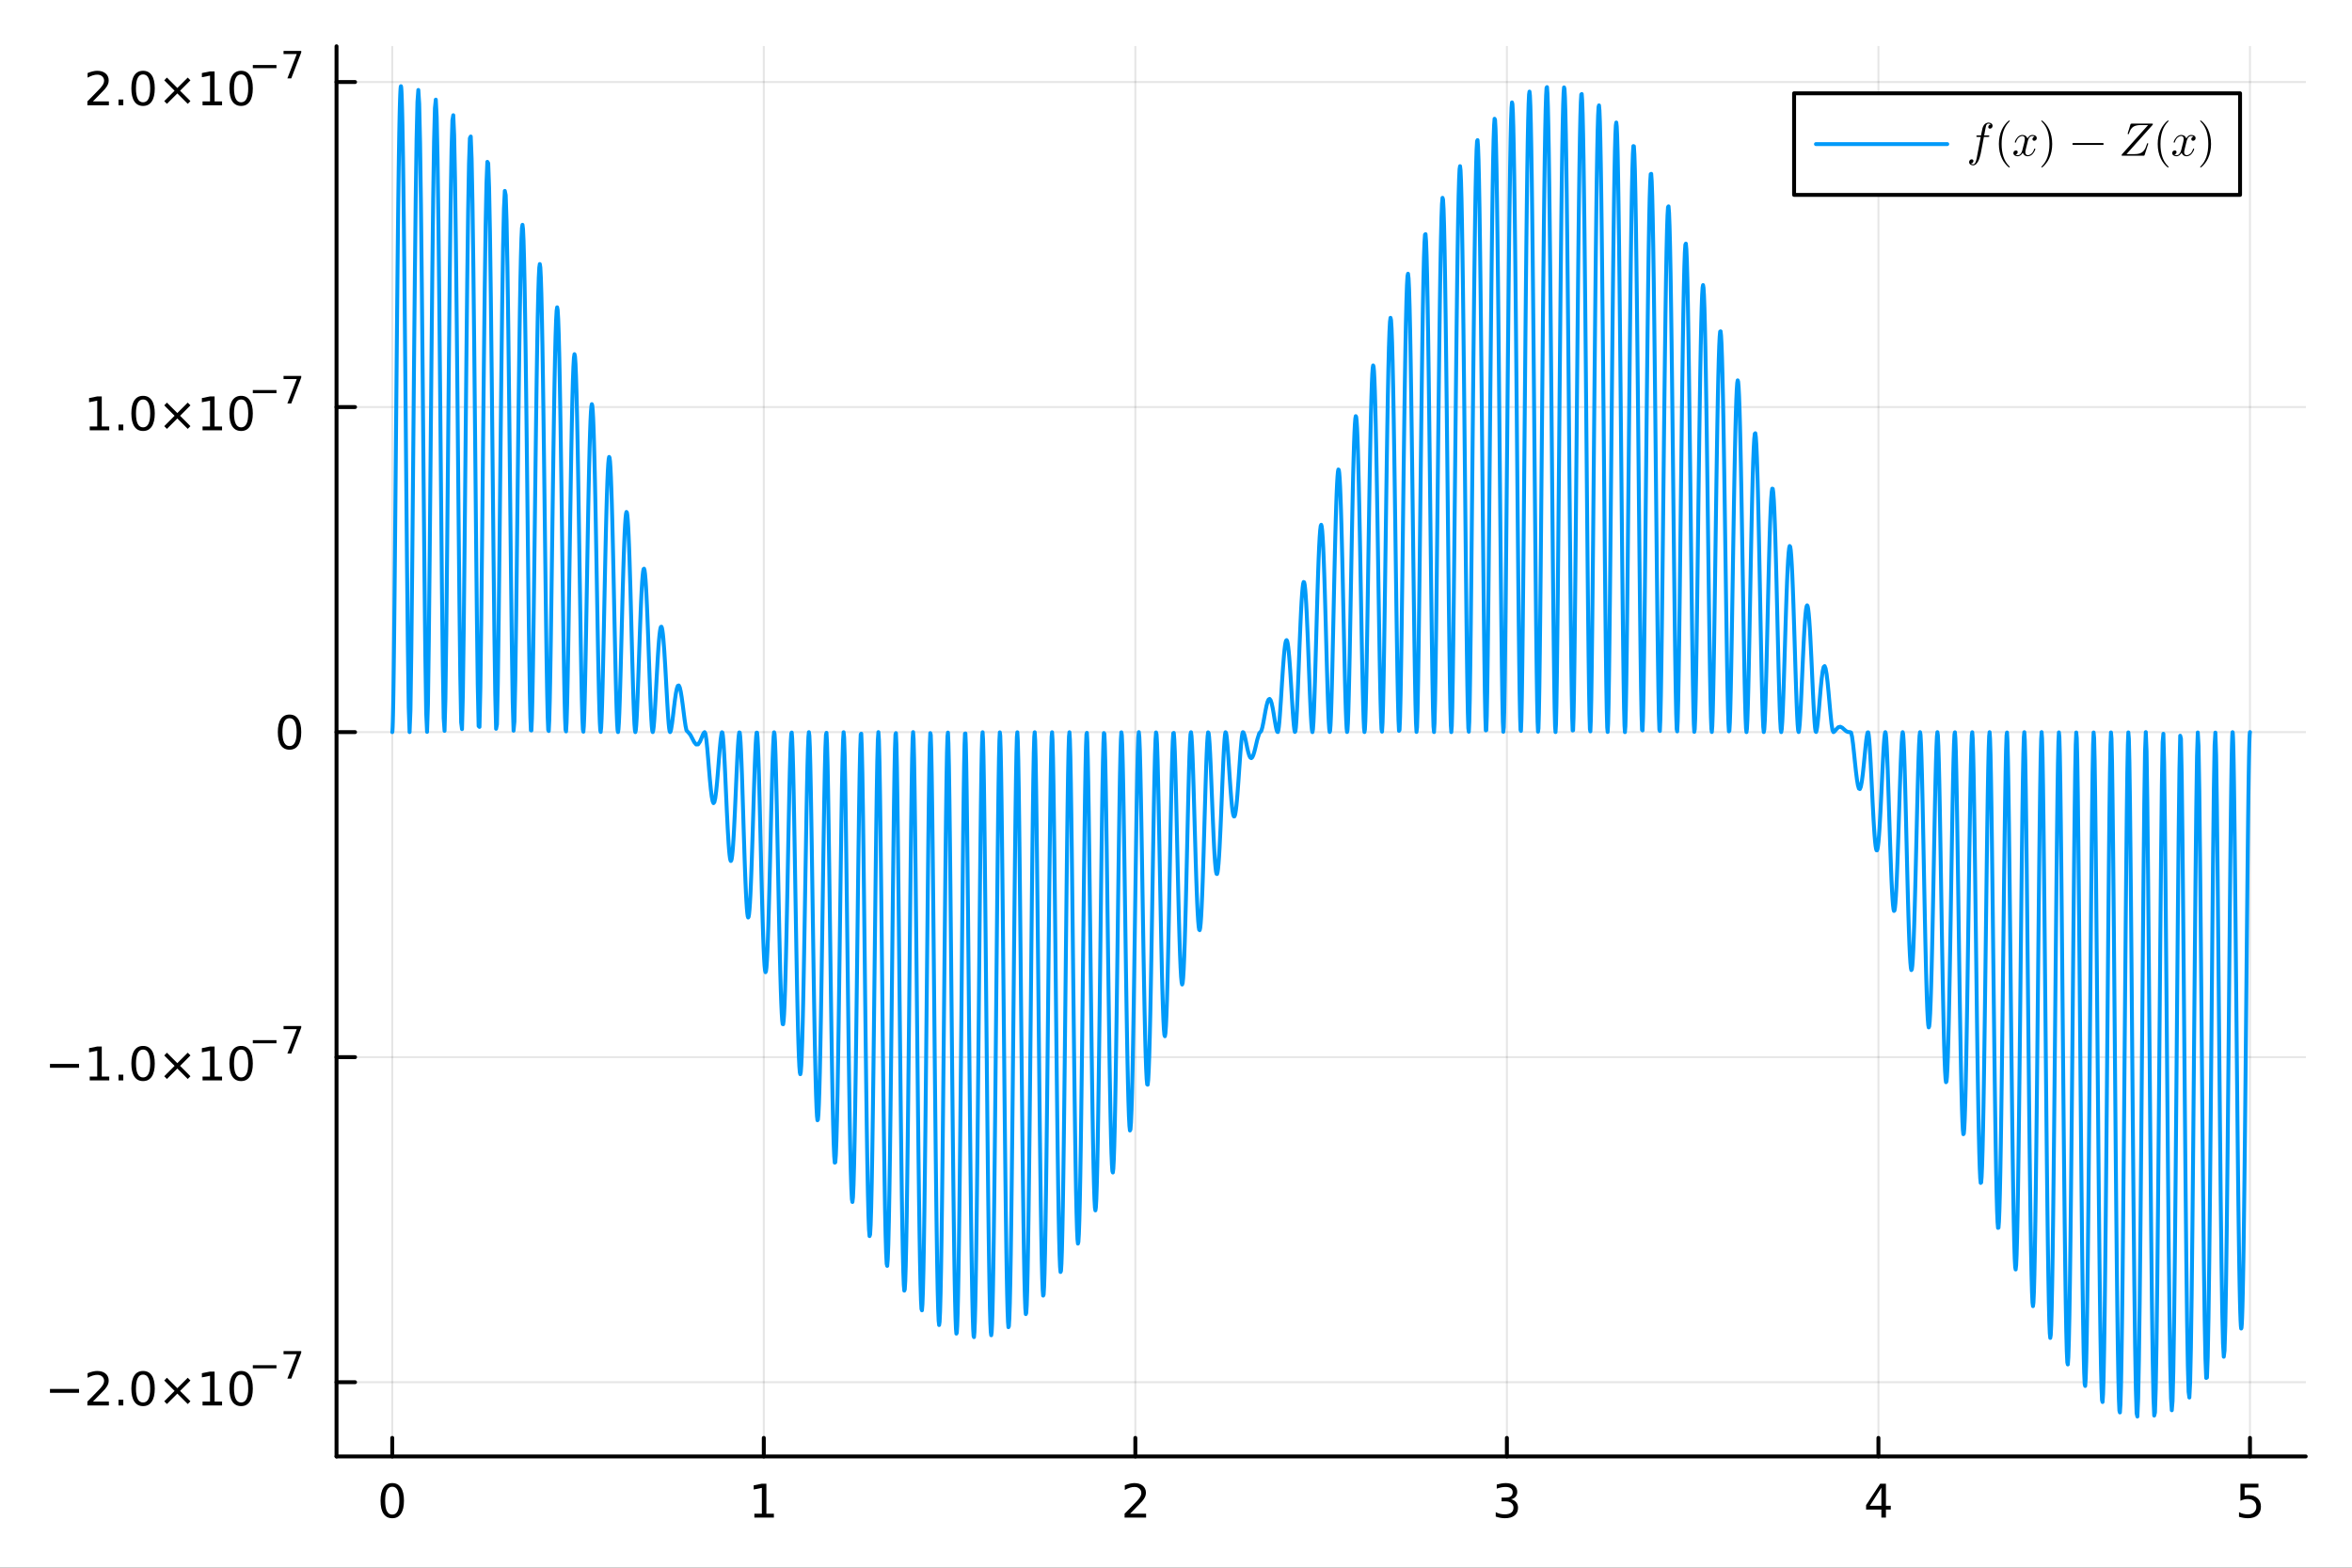 <?xml version="1.0" encoding="utf-8"?>
<svg xmlns="http://www.w3.org/2000/svg" xmlns:xlink="http://www.w3.org/1999/xlink" width="600" height="400" viewBox="0 0 2400 1600">
<rect x="0" y="0" width="2400" height="1600" fill="#333333" stroke="none"/>
<defs>
  <clipPath id="clip440">
    <rect x="0" y="0" width="2400" height="1600"/>
  </clipPath>
</defs>
<path clip-path="url(#clip440)" d="M0 1600 L2400 1600 L2400 0 L0 0  Z" fill="#ffffff" fill-rule="evenodd" fill-opacity="1"/>
<defs>
  <clipPath id="clip441">
    <rect x="480" y="0" width="1681" height="1600"/>
  </clipPath>
</defs>
<path clip-path="url(#clip440)" d="M343.39 1486.45 L2352.76 1486.45 L2352.76 47.244 L343.39 47.244  Z" fill="#ffffff" fill-rule="evenodd" fill-opacity="1"/>
<defs>
  <clipPath id="clip442">
    <rect x="343" y="47" width="2010" height="1440"/>
  </clipPath>
</defs>
<polyline clip-path="url(#clip442)" style="stroke:#000000; stroke-linecap:round; stroke-linejoin:round; stroke-width:2; stroke-opacity:0.1; fill:none" points="400.259,1486.45 400.259,47.244 "/>
<polyline clip-path="url(#clip442)" style="stroke:#000000; stroke-linecap:round; stroke-linejoin:round; stroke-width:2; stroke-opacity:0.1; fill:none" points="779.384,1486.45 779.384,47.244 "/>
<polyline clip-path="url(#clip442)" style="stroke:#000000; stroke-linecap:round; stroke-linejoin:round; stroke-width:2; stroke-opacity:0.1; fill:none" points="1158.51,1486.45 1158.51,47.244 "/>
<polyline clip-path="url(#clip442)" style="stroke:#000000; stroke-linecap:round; stroke-linejoin:round; stroke-width:2; stroke-opacity:0.1; fill:none" points="1537.64,1486.45 1537.64,47.244 "/>
<polyline clip-path="url(#clip442)" style="stroke:#000000; stroke-linecap:round; stroke-linejoin:round; stroke-width:2; stroke-opacity:0.1; fill:none" points="1916.76,1486.45 1916.76,47.244 "/>
<polyline clip-path="url(#clip442)" style="stroke:#000000; stroke-linecap:round; stroke-linejoin:round; stroke-width:2; stroke-opacity:0.1; fill:none" points="2295.89,1486.45 2295.89,47.244 "/>
<polyline clip-path="url(#clip440)" style="stroke:#000000; stroke-linecap:round; stroke-linejoin:round; stroke-width:4; stroke-opacity:1; fill:none" points="343.39,1486.45 2352.76,1486.45 "/>
<polyline clip-path="url(#clip440)" style="stroke:#000000; stroke-linecap:round; stroke-linejoin:round; stroke-width:4; stroke-opacity:1; fill:none" points="400.259,1486.45 400.259,1467.55 "/>
<polyline clip-path="url(#clip440)" style="stroke:#000000; stroke-linecap:round; stroke-linejoin:round; stroke-width:4; stroke-opacity:1; fill:none" points="779.384,1486.45 779.384,1467.55 "/>
<polyline clip-path="url(#clip440)" style="stroke:#000000; stroke-linecap:round; stroke-linejoin:round; stroke-width:4; stroke-opacity:1; fill:none" points="1158.51,1486.45 1158.51,1467.55 "/>
<polyline clip-path="url(#clip440)" style="stroke:#000000; stroke-linecap:round; stroke-linejoin:round; stroke-width:4; stroke-opacity:1; fill:none" points="1537.64,1486.45 1537.64,1467.55 "/>
<polyline clip-path="url(#clip440)" style="stroke:#000000; stroke-linecap:round; stroke-linejoin:round; stroke-width:4; stroke-opacity:1; fill:none" points="1916.76,1486.45 1916.76,1467.55 "/>
<polyline clip-path="url(#clip440)" style="stroke:#000000; stroke-linecap:round; stroke-linejoin:round; stroke-width:4; stroke-opacity:1; fill:none" points="2295.89,1486.45 2295.89,1467.55 "/>
<path clip-path="url(#clip440)" d="M400.259 1517.37 Q396.648 1517.37 394.819 1520.93 Q393.013 1524.47 393.013 1531.6 Q393.013 1538.71 394.819 1542.27 Q396.648 1545.82 400.259 1545.82 Q403.893 1545.82 405.698 1542.27 Q407.527 1538.71 407.527 1531.6 Q407.527 1524.47 405.698 1520.93 Q403.893 1517.37 400.259 1517.37 M400.259 1513.66 Q406.069 1513.66 409.124 1518.27 Q412.203 1522.85 412.203 1531.6 Q412.203 1540.33 409.124 1544.94 Q406.069 1549.52 400.259 1549.52 Q394.448 1549.52 391.37 1544.94 Q388.314 1540.33 388.314 1531.6 Q388.314 1522.85 391.37 1518.27 Q394.448 1513.66 400.259 1513.66 Z" fill="#000000" fill-rule="nonzero" fill-opacity="1" /><path clip-path="url(#clip440)" d="M769.766 1544.91 L777.405 1544.91 L777.405 1518.55 L769.095 1520.21 L769.095 1515.95 L777.359 1514.29 L782.035 1514.29 L782.035 1544.91 L789.674 1544.91 L789.674 1548.85 L769.766 1548.85 L769.766 1544.91 Z" fill="#000000" fill-rule="nonzero" fill-opacity="1" /><path clip-path="url(#clip440)" d="M1153.16 1544.91 L1169.48 1544.91 L1169.48 1548.85 L1147.54 1548.85 L1147.54 1544.91 Q1150.2 1542.16 1154.78 1537.53 Q1159.39 1532.88 1160.57 1531.53 Q1162.82 1529.01 1163.7 1527.27 Q1164.6 1525.51 1164.6 1523.82 Q1164.6 1521.07 1162.65 1519.33 Q1160.73 1517.6 1157.63 1517.6 Q1155.43 1517.6 1152.98 1518.36 Q1150.55 1519.13 1147.77 1520.68 L1147.77 1515.95 Q1150.59 1514.82 1153.05 1514.24 Q1155.5 1513.66 1157.54 1513.66 Q1162.91 1513.66 1166.1 1516.35 Q1169.3 1519.03 1169.3 1523.52 Q1169.3 1525.65 1168.49 1527.57 Q1167.7 1529.47 1165.59 1532.07 Q1165.01 1532.74 1161.91 1535.95 Q1158.81 1539.15 1153.16 1544.91 Z" fill="#000000" fill-rule="nonzero" fill-opacity="1" /><path clip-path="url(#clip440)" d="M1541.88 1530.21 Q1545.24 1530.93 1547.11 1533.2 Q1549.01 1535.47 1549.01 1538.8 Q1549.01 1543.92 1545.49 1546.72 Q1541.98 1549.52 1535.49 1549.52 Q1533.32 1549.52 1531 1549.08 Q1528.71 1548.66 1526.26 1547.81 L1526.26 1543.29 Q1528.2 1544.43 1530.52 1545.01 Q1532.83 1545.58 1535.36 1545.58 Q1539.75 1545.58 1542.05 1543.85 Q1544.36 1542.11 1544.36 1538.8 Q1544.36 1535.75 1542.21 1534.03 Q1540.08 1532.3 1536.26 1532.3 L1532.23 1532.3 L1532.23 1528.45 L1536.44 1528.45 Q1539.89 1528.45 1541.72 1527.09 Q1543.55 1525.7 1543.55 1523.11 Q1543.55 1520.45 1541.65 1519.03 Q1539.78 1517.6 1536.26 1517.6 Q1534.34 1517.6 1532.14 1518.01 Q1529.94 1518.43 1527.3 1519.31 L1527.3 1515.14 Q1529.96 1514.4 1532.28 1514.03 Q1534.61 1513.66 1536.68 1513.66 Q1542 1513.66 1545.1 1516.09 Q1548.2 1518.5 1548.2 1522.62 Q1548.2 1525.49 1546.56 1527.48 Q1544.92 1529.45 1541.88 1530.21 Z" fill="#000000" fill-rule="nonzero" fill-opacity="1" /><path clip-path="url(#clip440)" d="M1919.77 1518.36 L1907.97 1536.81 L1919.77 1536.81 L1919.77 1518.36 M1918.54 1514.29 L1924.42 1514.29 L1924.42 1536.81 L1929.35 1536.81 L1929.35 1540.7 L1924.42 1540.7 L1924.42 1548.85 L1919.77 1548.85 L1919.77 1540.7 L1904.17 1540.7 L1904.17 1536.19 L1918.54 1514.29 Z" fill="#000000" fill-rule="nonzero" fill-opacity="1" /><path clip-path="url(#clip440)" d="M2286.16 1514.29 L2304.52 1514.29 L2304.52 1518.22 L2290.45 1518.22 L2290.45 1526.7 Q2291.47 1526.35 2292.48 1526.19 Q2293.5 1526 2294.52 1526 Q2300.31 1526 2303.69 1529.17 Q2307.07 1532.34 2307.07 1537.76 Q2307.07 1543.34 2303.6 1546.44 Q2300.12 1549.52 2293.8 1549.52 Q2291.63 1549.52 2289.36 1549.15 Q2287.11 1548.78 2284.71 1548.04 L2284.71 1543.34 Q2286.79 1544.47 2289.01 1545.03 Q2291.23 1545.58 2293.71 1545.58 Q2297.72 1545.58 2300.05 1543.48 Q2302.39 1541.37 2302.39 1537.76 Q2302.39 1534.15 2300.05 1532.04 Q2297.72 1529.94 2293.71 1529.94 Q2291.84 1529.94 2289.96 1530.35 Q2288.11 1530.77 2286.16 1531.65 L2286.16 1514.29 Z" fill="#000000" fill-rule="nonzero" fill-opacity="1" /><polyline clip-path="url(#clip442)" style="stroke:#000000; stroke-linecap:round; stroke-linejoin:round; stroke-width:2; stroke-opacity:0.1; fill:none" points="343.39,1410.69 2352.76,1410.69 "/>
<polyline clip-path="url(#clip442)" style="stroke:#000000; stroke-linecap:round; stroke-linejoin:round; stroke-width:2; stroke-opacity:0.1; fill:none" points="343.39,1078.95 2352.76,1078.95 "/>
<polyline clip-path="url(#clip442)" style="stroke:#000000; stroke-linecap:round; stroke-linejoin:round; stroke-width:2; stroke-opacity:0.1; fill:none" points="343.39,747.202 2352.76,747.202 "/>
<polyline clip-path="url(#clip442)" style="stroke:#000000; stroke-linecap:round; stroke-linejoin:round; stroke-width:2; stroke-opacity:0.1; fill:none" points="343.39,415.456 2352.76,415.456 "/>
<polyline clip-path="url(#clip442)" style="stroke:#000000; stroke-linecap:round; stroke-linejoin:round; stroke-width:2; stroke-opacity:0.1; fill:none" points="343.39,83.71 2352.76,83.71 "/>
<polyline clip-path="url(#clip440)" style="stroke:#000000; stroke-linecap:round; stroke-linejoin:round; stroke-width:4; stroke-opacity:1; fill:none" points="343.39,1486.45 343.39,47.244 "/>
<polyline clip-path="url(#clip440)" style="stroke:#000000; stroke-linecap:round; stroke-linejoin:round; stroke-width:4; stroke-opacity:1; fill:none" points="343.39,1410.69 362.287,1410.69 "/>
<polyline clip-path="url(#clip440)" style="stroke:#000000; stroke-linecap:round; stroke-linejoin:round; stroke-width:4; stroke-opacity:1; fill:none" points="343.39,1078.95 362.287,1078.95 "/>
<polyline clip-path="url(#clip440)" style="stroke:#000000; stroke-linecap:round; stroke-linejoin:round; stroke-width:4; stroke-opacity:1; fill:none" points="343.39,747.202 362.287,747.202 "/>
<polyline clip-path="url(#clip440)" style="stroke:#000000; stroke-linecap:round; stroke-linejoin:round; stroke-width:4; stroke-opacity:1; fill:none" points="343.39,415.456 362.287,415.456 "/>
<polyline clip-path="url(#clip440)" style="stroke:#000000; stroke-linecap:round; stroke-linejoin:round; stroke-width:4; stroke-opacity:1; fill:none" points="343.39,83.71 362.287,83.71 "/>
<path clip-path="url(#clip440)" d="M50.992 1417.59 L80.668 1417.59 L80.668 1421.53 L50.992 1421.53 L50.992 1417.59 Z" fill="#000000" fill-rule="nonzero" fill-opacity="1" /><path clip-path="url(#clip440)" d="M94.788 1430.49 L111.108 1430.49 L111.108 1434.42 L89.163 1434.42 L89.163 1430.49 Q91.825 1427.73 96.409 1423.1 Q101.015 1418.45 102.196 1417.11 Q104.441 1414.58 105.321 1412.85 Q106.223 1411.09 106.223 1409.4 Q106.223 1406.64 104.279 1404.91 Q102.358 1403.17 99.256 1403.17 Q97.057 1403.17 94.603 1403.93 Q92.172 1404.7 89.395 1406.25 L89.395 1401.53 Q92.219 1400.39 94.672 1399.81 Q97.126 1399.24 99.163 1399.24 Q104.534 1399.24 107.728 1401.92 Q110.922 1404.61 110.922 1409.1 Q110.922 1411.23 110.112 1413.15 Q109.325 1415.05 107.219 1417.64 Q106.64 1418.31 103.538 1421.53 Q100.436 1424.72 94.788 1430.49 Z" fill="#000000" fill-rule="nonzero" fill-opacity="1" /><path clip-path="url(#clip440)" d="M120.922 1428.54 L125.807 1428.54 L125.807 1434.42 L120.922 1434.42 L120.922 1428.54 Z" fill="#000000" fill-rule="nonzero" fill-opacity="1" /><path clip-path="url(#clip440)" d="M145.992 1402.94 Q142.381 1402.94 140.552 1406.5 Q138.746 1410.05 138.746 1417.17 Q138.746 1424.28 140.552 1427.85 Q142.381 1431.39 145.992 1431.39 Q149.626 1431.39 151.431 1427.85 Q153.26 1424.28 153.26 1417.17 Q153.26 1410.05 151.431 1406.5 Q149.626 1402.94 145.992 1402.94 M145.992 1399.24 Q151.802 1399.24 154.857 1403.84 Q157.936 1408.42 157.936 1417.17 Q157.936 1425.9 154.857 1430.51 Q151.802 1435.09 145.992 1435.09 Q140.181 1435.09 137.103 1430.51 Q134.047 1425.9 134.047 1417.17 Q134.047 1408.42 137.103 1403.84 Q140.181 1399.24 145.992 1399.24 Z" fill="#000000" fill-rule="nonzero" fill-opacity="1" /><path clip-path="url(#clip440)" d="M194.325 1408.96 L183.746 1419.58 L194.325 1430.16 L191.57 1432.96 L180.945 1422.34 L170.32 1432.96 L167.589 1430.16 L178.144 1419.58 L167.589 1408.96 L170.32 1406.16 L180.945 1416.78 L191.57 1406.16 L194.325 1408.96 Z" fill="#000000" fill-rule="nonzero" fill-opacity="1" /><path clip-path="url(#clip440)" d="M206.686 1430.49 L214.325 1430.49 L214.325 1404.12 L206.014 1405.79 L206.014 1401.53 L214.278 1399.86 L218.954 1399.86 L218.954 1430.49 L226.593 1430.49 L226.593 1434.42 L206.686 1434.42 L206.686 1430.49 Z" fill="#000000" fill-rule="nonzero" fill-opacity="1" /><path clip-path="url(#clip440)" d="M246.037 1402.94 Q242.426 1402.94 240.598 1406.5 Q238.792 1410.05 238.792 1417.17 Q238.792 1424.28 240.598 1427.85 Q242.426 1431.39 246.037 1431.39 Q249.672 1431.39 251.477 1427.85 Q253.306 1424.28 253.306 1417.17 Q253.306 1410.05 251.477 1406.5 Q249.672 1402.94 246.037 1402.94 M246.037 1399.24 Q251.848 1399.24 254.903 1403.84 Q257.982 1408.42 257.982 1417.17 Q257.982 1425.9 254.903 1430.51 Q251.848 1435.09 246.037 1435.09 Q240.227 1435.09 237.149 1430.51 Q234.093 1425.9 234.093 1417.17 Q234.093 1408.42 237.149 1403.84 Q240.227 1399.24 246.037 1399.24 Z" fill="#000000" fill-rule="nonzero" fill-opacity="1" /><path clip-path="url(#clip440)" d="M257.982 1393.34 L282.093 1393.34 L282.093 1396.53 L257.982 1396.53 L257.982 1393.34 Z" fill="#000000" fill-rule="nonzero" fill-opacity="1" /><path clip-path="url(#clip440)" d="M289.334 1378.93 L307.39 1378.93 L307.39 1380.55 L297.196 1407.01 L293.228 1407.01 L302.819 1382.13 L289.334 1382.13 L289.334 1378.93 Z" fill="#000000" fill-rule="nonzero" fill-opacity="1" /><path clip-path="url(#clip440)" d="M50.992 1085.85 L80.668 1085.85 L80.668 1089.78 L50.992 1089.78 L50.992 1085.85 Z" fill="#000000" fill-rule="nonzero" fill-opacity="1" /><path clip-path="url(#clip440)" d="M91.571 1098.74 L99.21 1098.74 L99.21 1072.37 L90.899 1074.04 L90.899 1069.78 L99.163 1068.11 L103.839 1068.11 L103.839 1098.74 L111.478 1098.74 L111.478 1102.67 L91.571 1102.67 L91.571 1098.74 Z" fill="#000000" fill-rule="nonzero" fill-opacity="1" /><path clip-path="url(#clip440)" d="M120.922 1096.8 L125.807 1096.8 L125.807 1102.67 L120.922 1102.67 L120.922 1096.8 Z" fill="#000000" fill-rule="nonzero" fill-opacity="1" /><path clip-path="url(#clip440)" d="M145.992 1071.19 Q142.381 1071.19 140.552 1074.76 Q138.746 1078.3 138.746 1085.43 Q138.746 1092.54 140.552 1096.1 Q142.381 1099.64 145.992 1099.64 Q149.626 1099.64 151.431 1096.1 Q153.26 1092.54 153.26 1085.43 Q153.26 1078.3 151.431 1074.76 Q149.626 1071.19 145.992 1071.19 M145.992 1067.49 Q151.802 1067.49 154.857 1072.1 Q157.936 1076.68 157.936 1085.43 Q157.936 1094.16 154.857 1098.76 Q151.802 1103.35 145.992 1103.35 Q140.181 1103.35 137.103 1098.76 Q134.047 1094.16 134.047 1085.43 Q134.047 1076.68 137.103 1072.1 Q140.181 1067.49 145.992 1067.49 Z" fill="#000000" fill-rule="nonzero" fill-opacity="1" /><path clip-path="url(#clip440)" d="M194.325 1077.21 L183.746 1087.84 L194.325 1098.42 L191.57 1101.22 L180.945 1090.59 L170.32 1101.22 L167.589 1098.42 L178.144 1087.84 L167.589 1077.21 L170.32 1074.41 L180.945 1085.04 L191.57 1074.41 L194.325 1077.21 Z" fill="#000000" fill-rule="nonzero" fill-opacity="1" /><path clip-path="url(#clip440)" d="M206.686 1098.74 L214.325 1098.74 L214.325 1072.37 L206.014 1074.04 L206.014 1069.78 L214.278 1068.11 L218.954 1068.11 L218.954 1098.74 L226.593 1098.74 L226.593 1102.67 L206.686 1102.67 L206.686 1098.74 Z" fill="#000000" fill-rule="nonzero" fill-opacity="1" /><path clip-path="url(#clip440)" d="M246.037 1071.19 Q242.426 1071.19 240.598 1074.76 Q238.792 1078.3 238.792 1085.43 Q238.792 1092.54 240.598 1096.1 Q242.426 1099.64 246.037 1099.64 Q249.672 1099.64 251.477 1096.1 Q253.306 1092.54 253.306 1085.43 Q253.306 1078.3 251.477 1074.76 Q249.672 1071.19 246.037 1071.19 M246.037 1067.49 Q251.848 1067.49 254.903 1072.1 Q257.982 1076.68 257.982 1085.43 Q257.982 1094.16 254.903 1098.76 Q251.848 1103.35 246.037 1103.35 Q240.227 1103.35 237.149 1098.76 Q234.093 1094.16 234.093 1085.43 Q234.093 1076.68 237.149 1072.1 Q240.227 1067.49 246.037 1067.49 Z" fill="#000000" fill-rule="nonzero" fill-opacity="1" /><path clip-path="url(#clip440)" d="M257.982 1061.59 L282.093 1061.59 L282.093 1064.79 L257.982 1064.79 L257.982 1061.59 Z" fill="#000000" fill-rule="nonzero" fill-opacity="1" /><path clip-path="url(#clip440)" d="M289.334 1047.18 L307.39 1047.18 L307.39 1048.8 L297.196 1075.26 L293.228 1075.26 L302.819 1050.38 L289.334 1050.38 L289.334 1047.18 Z" fill="#000000" fill-rule="nonzero" fill-opacity="1" /><path clip-path="url(#clip440)" d="M295.445 733 Q291.834 733 290.006 736.565 Q288.2 740.107 288.2 747.236 Q288.2 754.343 290.006 757.907 Q291.834 761.449 295.445 761.449 Q299.08 761.449 300.885 757.907 Q302.714 754.343 302.714 747.236 Q302.714 740.107 300.885 736.565 Q299.08 733 295.445 733 M295.445 729.297 Q301.256 729.297 304.311 733.903 Q307.39 738.486 307.39 747.236 Q307.39 755.963 304.311 760.569 Q301.256 765.153 295.445 765.153 Q289.635 765.153 286.557 760.569 Q283.501 755.963 283.501 747.236 Q283.501 738.486 286.557 733.903 Q289.635 729.297 295.445 729.297 Z" fill="#000000" fill-rule="nonzero" fill-opacity="1" /><path clip-path="url(#clip440)" d="M91.571 435.248 L99.21 435.248 L99.21 408.883 L90.899 410.549 L90.899 406.29 L99.163 404.624 L103.839 404.624 L103.839 435.248 L111.478 435.248 L111.478 439.184 L91.571 439.184 L91.571 435.248 Z" fill="#000000" fill-rule="nonzero" fill-opacity="1" /><path clip-path="url(#clip440)" d="M120.922 433.304 L125.807 433.304 L125.807 439.184 L120.922 439.184 L120.922 433.304 Z" fill="#000000" fill-rule="nonzero" fill-opacity="1" /><path clip-path="url(#clip440)" d="M145.992 407.702 Q142.381 407.702 140.552 411.267 Q138.746 414.809 138.746 421.938 Q138.746 429.045 140.552 432.61 Q142.381 436.151 145.992 436.151 Q149.626 436.151 151.431 432.61 Q153.26 429.045 153.26 421.938 Q153.26 414.809 151.431 411.267 Q149.626 407.702 145.992 407.702 M145.992 403.999 Q151.802 403.999 154.857 408.605 Q157.936 413.188 157.936 421.938 Q157.936 430.665 154.857 435.272 Q151.802 439.855 145.992 439.855 Q140.181 439.855 137.103 435.272 Q134.047 430.665 134.047 421.938 Q134.047 413.188 137.103 408.605 Q140.181 403.999 145.992 403.999 Z" fill="#000000" fill-rule="nonzero" fill-opacity="1" /><path clip-path="url(#clip440)" d="M194.325 413.721 L183.746 424.346 L194.325 434.924 L191.57 437.725 L180.945 427.1 L170.32 437.725 L167.589 434.924 L178.144 424.346 L167.589 413.721 L170.32 410.92 L180.945 421.545 L191.57 410.92 L194.325 413.721 Z" fill="#000000" fill-rule="nonzero" fill-opacity="1" /><path clip-path="url(#clip440)" d="M206.686 435.248 L214.325 435.248 L214.325 408.883 L206.014 410.549 L206.014 406.29 L214.278 404.624 L218.954 404.624 L218.954 435.248 L226.593 435.248 L226.593 439.184 L206.686 439.184 L206.686 435.248 Z" fill="#000000" fill-rule="nonzero" fill-opacity="1" /><path clip-path="url(#clip440)" d="M246.037 407.702 Q242.426 407.702 240.598 411.267 Q238.792 414.809 238.792 421.938 Q238.792 429.045 240.598 432.61 Q242.426 436.151 246.037 436.151 Q249.672 436.151 251.477 432.61 Q253.306 429.045 253.306 421.938 Q253.306 414.809 251.477 411.267 Q249.672 407.702 246.037 407.702 M246.037 403.999 Q251.848 403.999 254.903 408.605 Q257.982 413.188 257.982 421.938 Q257.982 430.665 254.903 435.272 Q251.848 439.855 246.037 439.855 Q240.227 439.855 237.149 435.272 Q234.093 430.665 234.093 421.938 Q234.093 413.188 237.149 408.605 Q240.227 403.999 246.037 403.999 Z" fill="#000000" fill-rule="nonzero" fill-opacity="1" /><path clip-path="url(#clip440)" d="M257.982 398.1 L282.093 398.1 L282.093 401.297 L257.982 401.297 L257.982 398.1 Z" fill="#000000" fill-rule="nonzero" fill-opacity="1" /><path clip-path="url(#clip440)" d="M289.334 383.693 L307.39 383.693 L307.39 385.311 L297.196 411.773 L293.228 411.773 L302.819 386.891 L289.334 386.891 L289.334 383.693 Z" fill="#000000" fill-rule="nonzero" fill-opacity="1" /><path clip-path="url(#clip440)" d="M94.788 103.503 L111.108 103.503 L111.108 107.438 L89.163 107.438 L89.163 103.503 Q91.825 100.748 96.409 96.119 Q101.015 91.466 102.196 90.123 Q104.441 87.6 105.321 85.864 Q106.223 84.105 106.223 82.415 Q106.223 79.66 104.279 77.924 Q102.358 76.188 99.256 76.188 Q97.057 76.188 94.603 76.952 Q92.172 77.716 89.395 79.267 L89.395 74.545 Q92.219 73.41 94.672 72.832 Q97.126 72.253 99.163 72.253 Q104.534 72.253 107.728 74.938 Q110.922 77.623 110.922 82.114 Q110.922 84.244 110.112 86.165 Q109.325 88.063 107.219 90.656 Q106.64 91.327 103.538 94.545 Q100.436 97.739 94.788 103.503 Z" fill="#000000" fill-rule="nonzero" fill-opacity="1" /><path clip-path="url(#clip440)" d="M120.922 101.558 L125.807 101.558 L125.807 107.438 L120.922 107.438 L120.922 101.558 Z" fill="#000000" fill-rule="nonzero" fill-opacity="1" /><path clip-path="url(#clip440)" d="M145.992 75.957 Q142.381 75.957 140.552 79.522 Q138.746 83.063 138.746 90.193 Q138.746 97.299 140.552 100.864 Q142.381 104.406 145.992 104.406 Q149.626 104.406 151.431 100.864 Q153.26 97.299 153.26 90.193 Q153.26 83.063 151.431 79.522 Q149.626 75.957 145.992 75.957 M145.992 72.253 Q151.802 72.253 154.857 76.859 Q157.936 81.443 157.936 90.193 Q157.936 98.92 154.857 103.526 Q151.802 108.109 145.992 108.109 Q140.181 108.109 137.103 103.526 Q134.047 98.92 134.047 90.193 Q134.047 81.443 137.103 76.859 Q140.181 72.253 145.992 72.253 Z" fill="#000000" fill-rule="nonzero" fill-opacity="1" /><path clip-path="url(#clip440)" d="M194.325 81.975 L183.746 92.6 L194.325 103.179 L191.57 105.98 L180.945 95.355 L170.32 105.98 L167.589 103.179 L178.144 92.6 L167.589 81.975 L170.32 79.174 L180.945 89.799 L191.57 79.174 L194.325 81.975 Z" fill="#000000" fill-rule="nonzero" fill-opacity="1" /><path clip-path="url(#clip440)" d="M206.686 103.503 L214.325 103.503 L214.325 77.137 L206.014 78.804 L206.014 74.545 L214.278 72.878 L218.954 72.878 L218.954 103.503 L226.593 103.503 L226.593 107.438 L206.686 107.438 L206.686 103.503 Z" fill="#000000" fill-rule="nonzero" fill-opacity="1" /><path clip-path="url(#clip440)" d="M246.037 75.957 Q242.426 75.957 240.598 79.522 Q238.792 83.063 238.792 90.193 Q238.792 97.299 240.598 100.864 Q242.426 104.406 246.037 104.406 Q249.672 104.406 251.477 100.864 Q253.306 97.299 253.306 90.193 Q253.306 83.063 251.477 79.522 Q249.672 75.957 246.037 75.957 M246.037 72.253 Q251.848 72.253 254.903 76.859 Q257.982 81.443 257.982 90.193 Q257.982 98.92 254.903 103.526 Q251.848 108.109 246.037 108.109 Q240.227 108.109 237.149 103.526 Q234.093 98.92 234.093 90.193 Q234.093 81.443 237.149 76.859 Q240.227 72.253 246.037 72.253 Z" fill="#000000" fill-rule="nonzero" fill-opacity="1" /><path clip-path="url(#clip440)" d="M257.982 66.354 L282.093 66.354 L282.093 69.552 L257.982 69.552 L257.982 66.354 Z" fill="#000000" fill-rule="nonzero" fill-opacity="1" /><path clip-path="url(#clip440)" d="M289.334 51.948 L307.39 51.948 L307.39 53.565 L297.196 80.028 L293.228 80.028 L302.819 55.145 L289.334 55.145 L289.334 51.948 Z" fill="#000000" fill-rule="nonzero" fill-opacity="1" /><polyline clip-path="url(#clip442)" style="stroke:#009af9; stroke-linecap:round; stroke-linejoin:round; stroke-width:4; stroke-opacity:1; fill:none" points="400.259,747.202 400.451,745.979 400.644,742.418 400.837,736.676 401.03,728.909 401.223,719.266 401.416,707.895 401.608,694.939 401.801,680.54 401.994,664.833 402.187,647.951 402.38,630.025 402.573,611.179 402.958,571.216 403.344,528.999 404.115,441.263 404.887,354.326 405.272,312.893 405.658,273.631 406.044,237.077 406.429,203.713 406.622,188.362 406.815,173.963 407.008,160.56 407.201,148.195 407.394,136.904 407.586,126.72 407.779,117.674 407.972,109.792 408.165,103.097 408.358,97.608 408.551,93.341 408.743,90.308 408.936,88.518 409.129,87.976 409.322,88.684 409.515,90.638 409.708,93.835 409.9,98.264 410.093,103.913 410.286,110.766 410.479,118.803 410.672,128.001 410.865,138.333 411.058,149.767 411.25,162.272 411.443,175.808 411.636,190.334 411.829,205.807 412.022,222.177 412.215,239.393 412.407,257.4 412.6,276.139 413.492,370.403 414.383,471.69 415.275,571.222 416.166,658.6 417.058,721.801 417.949,747.18 418.841,724.509 419.732,663.383 420.624,577.486 421.515,478.877 422.407,377.999 423.299,283.678 424.19,203.118 425.082,141.909 425.973,104.022 426.865,91.816 427.756,106.03 428.648,145.793 429.539,208.618 430.431,290.407 431.322,385.45 432.214,486.426 433.105,584.405 433.997,668.848 434.888,727.609 435.78,746.943 436.671,718.905 437.563,654.772 438.455,567.838 439.346,469.798 440.238,370.745 441.129,279.173 442.021,201.979 442.912,144.463 443.804,110.331 444.695,101.693 445.587,119.07 446.478,161.39 447.37,225.995 448.261,308.636 449.153,403.48 450.044,503.111 450.936,598.529 451.827,679.154 452.719,732.826 453.611,745.898 454.502,713.186 455.394,646.959 456.285,560.019 457.177,463.597 458.068,367.355 458.96,279.391 459.851,206.24 460.743,152.874 461.634,122.708 462.526,117.595 463.417,137.839 464.309,182.186 465.2,247.835 466.092,330.434 466.983,424.087 467.875,521.353 468.767,613.251 469.658,689.259 470.55,737.321 471.441,744.16 472.333,707.578 473.224,640.236 474.116,554.336 475.007,460.56 475.899,368.068 476.79,284.501 477.682,215.985 478.573,167.134 479.465,141.049 480.356,139.327 481.248,162.058 482.139,207.832 483.031,273.74 483.923,355.377 484.814,446.845 485.706,540.756 486.597,628.238 487.489,698.932 488.38,741 489.272,741.879 490.163,702.328 491.055,634.888 491.946,551.074 492.838,460.939 493.729,373.074 494.621,294.613 495.512,231.232 496.404,187.161 497.295,165.179 498.187,166.622 499.078,191.385 499.97,237.926 500.862,303.27 501.753,383.009 502.645,471.313 503.536,560.927 504.428,643.176 505.319,707.972 506.211,743.813 507.102,739.237 507.994,697.69 508.885,631.193 509.777,550.492 510.668,464.943 511.56,382.509 512.451,309.771 513.343,251.929 514.234,212.806 515.126,194.853 516.018,199.153 516.909,225.423 517.801,272.022 518.692,335.95 519.584,412.858 520.475,497.049 521.367,581.481 522.258,657.773 523.15,716.212 524.041,745.751 524.933,736.438 525.824,693.918 526.716,629.41 527.252,584.25 527.787,536.672 528.323,488.429 528.859,441.101 529.395,396.101 529.931,354.672 530.466,317.887 531.002,286.652 531.538,261.705 532.074,243.615 532.609,232.783 533.145,229.446 533.681,233.672 534.217,245.362 534.752,264.253 535.288,289.916 535.824,321.755 536.36,359.012 536.896,400.762 537.431,445.918 537.967,493.227 538.503,541.275 539.039,588.483 539.574,633.111 540.11,673.257 540.646,706.855 541.182,731.68 541.717,745.344 542.253,745.523 542.789,732.838 543.325,709.718 543.861,678.425 544.396,641.063 544.932,599.576 545.468,555.751 546.004,511.215 546.539,467.441 547.075,425.742 547.611,387.274 548.147,353.04 548.683,323.883 549.218,300.494 549.754,283.406 550.29,273 550.826,269.5 551.361,272.978 551.897,283.352 552.433,300.387 552.969,323.696 553.504,352.737 554.04,386.82 554.576,425.101 555.112,466.587 555.648,510.132 556.183,554.441 556.719,598.069 557.255,639.424 557.791,676.761 558.326,708.19 558.862,731.671 559.398,745.018 559.934,746.053 560.47,735.231 561.005,714.782 561.541,686.778 562.077,653.14 562.613,615.649 563.148,575.937 563.684,535.495 564.22,495.668 564.756,457.659 565.291,422.528 565.827,391.193 566.363,364.429 566.899,342.869 567.435,327.007 567.97,317.194 568.506,313.643 569.042,316.426 569.578,325.474 570.113,340.583 570.649,361.408 571.185,387.466 571.721,418.138 572.256,452.665 572.792,490.155 573.328,529.577 573.864,569.766 574.4,609.421 574.935,647.106 575.471,681.252 576.007,710.154 576.543,731.975 577.078,744.745 577.614,746.468 578.15,737.46 578.686,719.746 579.222,695.183 579.757,665.496 580.293,632.281 580.829,597.004 581.365,561.001 581.9,525.48 582.436,491.521 582.972,460.074 583.508,431.964 584.043,407.889 584.579,388.42 585.115,374.002 585.651,364.954 586.187,361.47 586.722,363.623 587.258,371.356 587.794,384.494 588.33,402.736 588.865,425.658 589.401,452.716 589.937,483.243 590.473,516.452 591.008,551.434 591.544,587.16 592.08,622.483 592.616,656.136 593.152,686.732 593.687,712.767 594.223,732.62 594.759,744.552 595.295,746.775 595.748,741.17 596.201,729.89 596.654,713.933 597.107,694.239 597.56,671.689 598.013,647.107 598.466,621.258 598.919,594.849 599.372,568.531 599.825,542.895 600.278,518.477 600.731,495.754 601.184,475.15 601.636,457.028 602.089,441.697 602.542,429.41 602.995,420.363 603.448,414.697 603.901,412.499 604.354,413.798 604.807,418.57 605.26,426.736 605.713,438.161 606.166,452.658 606.619,469.983 607.072,489.842 607.525,511.883 607.978,535.704 608.884,586.805 609.79,638.858 610.243,663.671 610.696,686.735 611.149,707.276 611.602,724.473 612.055,737.452 612.508,745.287 612.961,747.031 613.414,742.888 613.867,733.871 614.32,720.831 614.773,704.567 615.226,685.826 616.132,643.667 617.038,599.359 617.491,577.749 617.944,557.125 618.397,537.892 618.85,520.41 619.303,504.989 619.756,491.892 620.209,481.336 620.662,473.488 621.115,468.472 621.568,466.362 622.021,467.187 622.474,470.93 622.927,477.527 623.38,486.87 623.833,498.803 624.286,513.128 624.739,529.599 625.192,547.927 625.645,567.777 626.098,588.772 627.004,632.459 627.91,675.083 628.363,694.586 628.816,712.044 629.269,726.776 629.722,738.056 630.175,745.118 630.628,747.161 631.081,744.3 631.534,737.445 631.987,727.285 632.44,714.471 632.893,699.611 633.346,683.274 634.252,648.235 635.158,613.1 635.611,596.491 636.064,580.975 636.517,566.841 636.97,554.343 637.423,543.693 637.876,535.067 638.329,528.603 638.782,524.4 639.235,522.521 639.688,522.99 640.14,525.797 640.593,530.892 641.046,538.189 641.499,547.568 641.952,558.871 642.405,571.905 643.311,602.213 644.217,636.239 645.123,671.172 646.029,703.653 646.482,717.774 646.935,729.778 647.388,739.091 647.841,745.111 648.294,747.201 648.747,745.419 649.2,740.589 649.653,733.237 650.106,723.855 650.559,712.904 651.012,700.814 651.465,687.984 651.918,674.784 652.371,661.55 652.824,648.591 653.277,636.184 653.769,623.621 654.261,612.281 654.753,602.401 655.245,594.179 655.738,587.772 656.23,583.3 656.722,580.84 657.214,580.432 657.706,582.078 658.198,585.743 658.69,591.35 659.182,598.789 659.674,607.912 660.166,618.533 660.658,630.431 661.15,643.349 662.134,671.038 663.119,698.841 663.611,711.772 664.103,723.448 664.595,733.371 665.087,741.012 665.579,745.807 666.071,747.173 666.563,745.492 667.055,741.545 667.547,735.774 668.039,728.588 668.531,720.369 669.023,711.465 670.008,692.86 670.992,674.991 671.484,666.901 671.976,659.623 672.468,653.308 672.96,648.082 673.452,644.042 673.944,641.262 674.436,639.788 674.928,639.641 675.42,640.819 675.912,643.294 676.405,647.013 676.897,651.901 677.881,664.762 678.865,680.808 679.849,698.616 680.833,716.416 681.325,724.67 681.817,732.108 682.309,738.419 682.801,743.271 683.294,746.313 683.786,747.189 684.278,746.401 684.77,744.556 685.754,738.542 686.738,730.682 687.722,722.252 688.706,714.281 689.69,707.563 690.675,702.67 691.659,699.965 692.643,699.611 693.627,701.589 694.611,705.702 695.595,711.595 696.579,718.764 697.564,726.567 698.548,734.238 699.532,740.9 700.516,745.573 702.484,747.563 704.453,749.952 706.421,753.706 708.389,757.459 710.358,759.81 712.326,759.715 714.294,756.88 716.262,752.149 717.17,749.918 718.077,748.125 718.984,747.227 719.892,748.928 720.799,754.914 721.706,763.848 722.613,774.452 723.521,785.585 724.428,796.247 725.335,805.592 726.243,812.933 727.15,817.748 728.057,819.695 728.964,818.613 729.872,814.534 730.779,807.688 731.686,798.517 732.594,787.675 733.501,776.043 734.408,764.731 735.316,755.092 736.223,748.727 736.676,747.341 737.13,747.637 737.584,750.255 738.037,754.921 738.491,761.285 738.945,769.013 739.398,777.791 739.852,787.321 740.759,807.54 741.667,827.662 742.574,845.984 743.481,861.114 743.935,867.133 744.388,871.978 744.842,875.566 745.296,877.835 745.749,878.743 746.203,878.274 746.657,876.428 747.11,873.231 747.564,868.73 748.018,862.995 748.471,856.116 748.925,848.21 749.832,829.893 750.74,809.431 751.647,788.598 752.554,769.557 753.008,761.494 753.461,754.872 753.915,750.074 754.369,747.511 754.822,747.729 755.276,751.375 755.73,758.028 756.183,767.169 756.637,778.307 757.091,790.976 757.544,804.741 757.998,819.193 758.905,848.661 759.812,876.676 760.266,889.419 760.72,900.995 761.173,911.196 761.627,919.845 762.081,926.794 762.534,931.928 762.988,935.159 763.442,936.431 763.895,935.721 764.349,933.035 764.803,928.411 765.256,921.919 765.71,913.661 766.164,903.771 766.617,892.415 767.071,879.792 767.978,851.708 768.885,821.776 769.339,806.969 769.793,792.789 770.246,779.673 770.7,768.089 771.154,758.54 771.607,751.567 772.061,747.744 772.515,747.762 772.968,752.291 773.422,760.775 773.876,772.53 774.329,786.909 774.816,804.547 775.302,823.797 775.788,844.003 776.275,864.561 776.761,884.913 777.247,904.555 777.734,923.032 778.22,939.938 778.706,954.922 779.193,967.68 779.679,977.963 780.165,985.573 780.652,990.365 781.138,992.246 781.625,991.177 782.111,987.172 782.597,980.298 783.084,970.678 783.57,958.487 784.056,943.957 784.543,927.374 785.029,909.079 785.515,889.469 786.002,868.999 786.974,827.57 787.947,789.552 788.434,773.56 788.92,760.623 789.406,751.594 789.893,747.387 790.379,749.113 790.865,757.038 791.352,770.129 791.838,787.377 792.324,807.833 792.811,830.607 793.297,854.871 793.783,879.859 794.27,904.865 794.756,929.245 795.243,952.419 795.729,973.866 796.215,993.133 796.702,1009.82 797.188,1023.61 797.674,1034.23 798.161,1041.47 798.647,1045.2 799.133,1045.36 799.62,1041.92 800.106,1034.95 800.592,1024.56 801.079,1010.96 801.565,994.389 802.052,975.175 802.538,953.705 803.024,930.435 803.511,905.887 803.997,880.654 804.483,855.393 804.97,830.832 805.456,807.767 805.942,787.064 806.429,769.655 806.915,756.547 807.401,748.811 807.888,747.63 808.374,753.967 808.861,766.89 809.347,785.178 809.833,807.687 810.32,833.341 810.806,861.137 811.292,890.144 811.779,919.505 812.265,948.435 812.751,976.222 813.238,1002.23 813.724,1025.89 814.21,1046.71 814.697,1064.28 815.183,1078.26 815.67,1088.38 816.156,1094.45 816.642,1096.35 817.129,1094.05 817.615,1087.58 818.101,1077.06 818.588,1062.67 819.074,1044.69 819.56,1023.45 820.047,999.383 820.533,972.987 821.019,944.839 821.992,885.997 822.965,829.059 823.451,803.59 823.938,781.5 824.424,763.923 824.91,752.073 825.397,747.246 825.883,750.829 826.369,762.517 826.856,780.889 827.342,804.604 827.828,832.402 828.315,863.106 828.801,895.619 829.288,928.931 829.774,962.113 830.26,994.321 830.747,1024.79 831.233,1052.85 831.719,1077.91 832.206,1099.46 832.692,1117.07 833.178,1130.41 833.665,1139.23 834.151,1143.37 834.638,1142.73 835.124,1137.34 835.61,1127.28 836.097,1112.73 836.583,1093.97 837.146,1067.43 837.71,1036.41 838.273,1001.76 838.837,964.514 839.4,925.838 839.964,887.072 840.527,849.717 841.091,815.433 841.654,786.042 842.218,763.529 842.781,750.043 843.345,747.926 843.908,758.554 844.472,779.923 845.035,809.666 845.599,845.583 846.162,885.641 846.726,927.972 847.289,970.879 847.853,1012.83 848.416,1052.46 848.98,1088.58 849.543,1120.17 850.107,1146.37 850.67,1166.49 851.234,1180.03 851.797,1186.65 852.361,1186.17 852.924,1178.61 853.488,1164.15 854.051,1143.12 854.615,1116.07 855.178,1083.69 855.742,1046.87 856.305,1006.64 856.869,964.246 857.432,921.089 857.996,878.753 858.559,839 859.123,803.77 859.686,775.181 860.25,755.531 860.813,747.298 861.377,752.887 861.94,771.382 862.504,800.125 863.067,836.633 863.631,878.604 864.194,923.921 864.758,970.649 865.321,1017.04 865.885,1061.51 866.448,1102.7 867.012,1139.41 867.575,1170.61 868.139,1195.5 868.702,1213.43 869.266,1223.94 869.829,1226.78 870.393,1221.88 870.956,1209.34 871.519,1189.47 872.083,1162.76 872.646,1129.9 873.21,1091.75 873.773,1049.38 874.337,1004.04 874.9,957.193 875.464,910.464 876.027,865.688 876.591,824.891 877.154,790.293 877.718,764.305 878.281,749.536 878.845,748.787 879.408,762.921 879.972,789.299 880.535,825.165 881.099,867.957 881.662,915.312 882.226,965.062 882.789,1015.24 883.353,1064.08 883.916,1110 884.48,1151.64 885.043,1187.82 885.607,1217.58 886.17,1240.14 886.734,1254.92 887.297,1261.57 887.861,1259.92 888.424,1249.99 888.988,1232.03 889.551,1206.48 890.115,1173.99 890.678,1135.4 891.242,1091.76 891.805,1044.33 892.369,994.574 892.932,944.16 893.496,894.96 894.059,849.054 894.623,808.728 895.186,776.476 895.75,754.997 896.313,747.202 896.877,755.496 897.44,778.122 898.004,812.061 898.567,854.505 899.131,902.853 899.694,954.717 900.258,1007.92 900.821,1060.49 901.385,1110.67 901.948,1156.92 902.512,1197.9 903.075,1232.49 903.639,1259.78 904.202,1279.08 904.766,1289.91 905.329,1291.99 905.893,1285.27 906.456,1269.91 907.02,1246.28 907.583,1214.98 908.147,1176.81 908.71,1132.78 909.211,1089.74 909.712,1044.07 910.212,996.9 910.713,949.525 911.214,903.359 911.715,859.956 912.215,821.003 912.716,788.326 913.217,763.887 913.718,749.782 914.218,748.239 914.719,760.016 915.22,783.069 915.721,815.204 916.222,854.362 916.722,898.623 917.223,946.205 917.724,995.462 918.225,1044.89 918.725,1093.12 919.226,1138.91 919.727,1181.19 920.228,1218.99 920.728,1251.5 921.229,1278.05 921.73,1298.09 922.231,1311.24 922.731,1317.24 923.232,1315.96 923.733,1307.43 924.234,1291.81 924.735,1269.41 925.235,1240.66 925.736,1206.15 926.237,1166.61 926.738,1122.89 927.238,1076 927.739,1027.09 928.24,977.449 928.741,928.498 929.241,881.811 929.742,839.099 930.243,802.216 930.744,773.156 931.244,754.059 931.745,747.202 932.246,754.365 932.747,774.108 933.248,804.102 933.748,842.158 934.249,886.232 934.75,934.423 935.251,984.97 935.751,1036.26 936.252,1086.82 936.753,1135.32 937.254,1180.59 937.754,1221.56 938.255,1257.36 938.756,1287.23 939.257,1310.55 939.757,1326.87 940.258,1335.86 940.759,1337.36 941.26,1331.32 941.761,1317.87 942.261,1297.26 942.762,1269.89 943.263,1236.32 943.764,1197.25 944.264,1153.5 944.765,1106.07 945.767,1004.83 946.768,904.326 947.269,858.364 947.77,817.693 948.271,784.322 948.771,760.404 949.272,748.239 949.773,750.12 950.274,765.782 950.774,792.841 951.275,828.998 951.776,872.098 952.277,920.135 952.777,971.249 953.278,1023.73 953.779,1076 954.28,1126.66 954.78,1174.44 955.281,1218.2 955.782,1256.98 956.283,1289.94 956.784,1316.42 957.284,1335.88 957.785,1347.93 958.286,1352.34 958.787,1349.04 959.287,1338.07 959.788,1319.65 960.289,1294.14 960.79,1262.04 961.29,1224.02 961.791,1180.87 962.292,1133.56 962.793,1083.19 963.293,1031 963.794,978.397 964.295,926.934 964.796,878.309 965.297,834.371 965.797,797.117 966.298,768.695 966.799,751.402 967.3,747.676 967.8,758.569 968.301,781.963 968.802,815.461 969.303,856.819 969.803,903.94 970.304,954.877 970.805,1007.84 971.306,1061.17 971.807,1113.38 972.307,1163.12 972.808,1209.2 973.247,1245.76 973.686,1278.09 974.125,1305.66 974.565,1328.05 975.004,1344.91 975.443,1355.98 975.882,1361.11 976.321,1360.2 976.76,1353.29 977.199,1340.46 977.638,1321.92 978.078,1297.93 978.517,1268.88 978.956,1235.21 979.395,1197.48 979.834,1156.32 980.273,1112.46 980.712,1066.71 981.151,1019.98 981.591,973.261 982.03,927.637 982.469,884.28 982.908,844.451 983.347,809.501 983.786,780.872 984.225,760.091 984.664,748.779 985.104,748.582 985.543,759.584 985.982,780.158 986.421,808.677 986.86,843.6 987.299,883.48 987.738,926.955 988.177,972.756 988.617,1019.7 989.056,1066.7 989.495,1112.75 989.934,1156.94 990.373,1198.45 990.812,1236.54 991.251,1270.56 991.69,1299.97 992.13,1324.31 992.569,1343.18 993.008,1356.32 993.447,1363.51 993.886,1364.67 994.325,1359.76 994.764,1348.86 995.204,1332.14 995.643,1309.84 996.082,1282.31 996.521,1249.97 996.96,1213.36 997.399,1173.06 997.838,1129.8 998.277,1084.35 998.717,1037.6 999.156,990.504 999.595,944.131 1000.03,899.625 1000.47,858.223 1000.91,821.251 1001.35,790.124 1001.79,766.348 1002.23,751.518 1002.67,747.317 1003.11,754.614 1003.55,772.035 1003.99,797.926 1004.43,830.719 1004.86,868.938 1005.3,911.196 1005.74,956.195 1006.18,1002.73 1006.62,1049.67 1007.06,1096 1007.5,1140.77 1007.94,1183.13 1008.38,1222.33 1008.82,1257.68 1009.26,1288.61 1009.69,1314.63 1010.13,1335.32 1010.57,1350.38 1011.01,1359.58 1011.45,1362.78 1011.89,1359.93 1012.33,1351.09 1012.77,1336.37 1013.21,1316 1013.65,1290.3 1014.09,1259.66 1014.53,1224.56 1014.96,1185.59 1015.4,1143.41 1015.84,1098.78 1016.28,1052.54 1016.72,1005.62 1017.16,959.06 1017.6,913.956 1018.04,871.512 1018.48,833.019 1018.92,799.855 1019.36,773.487 1019.79,755.472 1020.23,747.454 1020.67,750.831 1021.11,764.792 1021.55,787.673 1021.99,817.895 1022.43,853.967 1022.87,894.487 1023.31,938.142 1023.75,983.708 1024.19,1030.05 1024.62,1076.11 1025.06,1120.95 1025.5,1163.68 1025.94,1203.53 1026.38,1239.8 1026.82,1271.88 1027.26,1299.27 1027.7,1321.52 1028.14,1338.31 1028.58,1349.37 1029.02,1354.55 1029.5,1353.4 1029.97,1345.19 1030.45,1330.06 1030.93,1308.28 1031.41,1280.25 1031.89,1246.49 1032.37,1207.63 1032.85,1164.45 1033.33,1117.83 1033.8,1068.79 1034.28,1018.47 1034.76,968.137 1035.24,919.171 1035.72,873.084 1036.2,831.512 1036.68,796.211 1037.16,769.062 1037.63,752.071 1038.11,747.361 1038.59,755.871 1039.07,775.793 1039.55,805.066 1040.03,841.752 1040.51,884.038 1040.99,930.231 1041.46,978.764 1041.94,1028.19 1042.42,1077.19 1042.9,1124.55 1043.38,1169.21 1043.86,1210.21 1044.34,1246.71 1044.82,1278 1045.29,1303.5 1045.77,1322.73 1046.25,1335.36 1046.73,1341.17 1047.21,1340.04 1047.69,1332 1048.17,1317.21 1048.65,1295.91 1049.12,1268.49 1049.6,1235.47 1050.08,1197.48 1050.56,1155.25 1051.04,1109.67 1051.52,1061.73 1052,1012.53 1052.48,963.321 1052.95,915.446 1053.43,870.386 1053.91,829.734 1054.39,795.208 1054.87,768.645 1055.35,752.001 1055.83,747.348 1056.31,755.551 1056.78,774.82 1057.26,803.156 1057.74,838.68 1058.22,879.632 1058.7,924.372 1059.18,971.379 1059.66,1019.25 1060.14,1066.71 1060.61,1112.58 1061.09,1155.84 1061.57,1195.54 1062.05,1230.88 1062.53,1261.19 1063.01,1285.87 1063.49,1304.5 1063.97,1316.72 1064.44,1322.33 1064.92,1321.23 1065.4,1313.45 1065.88,1299.11 1066.36,1278.49 1066.84,1251.94 1067.32,1219.97 1067.8,1183.18 1068.28,1142.31 1068.75,1098.18 1069.23,1051.77 1069.71,1004.15 1070.19,956.511 1070.67,910.168 1071.15,866.547 1071.63,827.191 1072.11,793.759 1072.58,768.026 1073.06,751.885 1073.54,747.335 1074.02,755.158 1074.5,773.599 1074.98,800.741 1075.46,834.778 1075.94,874.022 1076.41,916.898 1076.89,961.949 1077.37,1007.83 1077.85,1053.31 1078.33,1097.27 1078.81,1138.72 1079.29,1176.76 1079.77,1210.63 1080.24,1239.66 1080.72,1263.3 1081.2,1281.14 1081.68,1292.84 1082.16,1298.21 1082.64,1297.15 1083.12,1289.69 1083.6,1275.95 1084.07,1256.18 1084.55,1230.75 1085.03,1200.12 1085.51,1164.87 1085.99,1125.72 1086.47,1083.45 1087.43,993.388 1088.38,903.379 1088.86,861.6 1089.34,823.902 1089.82,791.873 1090.3,767.21 1090.78,751.662 1091.26,747.343 1091.74,754.925 1092.22,772.667 1092.71,798.716 1093.19,831.333 1093.67,868.89 1094.15,909.872 1094.63,952.874 1095.11,996.605 1095.6,1039.88 1096.08,1081.64 1096.56,1120.92 1097.04,1156.87 1097.52,1188.76 1098,1215.96 1098.49,1237.96 1098.97,1254.34 1099.45,1264.83 1099.93,1269.22 1100.41,1267.45 1100.89,1259.56 1101.38,1245.67 1101.86,1226.06 1102.34,1201.08 1102.82,1171.19 1103.3,1136.99 1103.78,1099.15 1104.27,1058.48 1104.75,1015.88 1105.23,972.355 1105.71,929.034 1106.19,887.142 1106.67,848.014 1107.15,813.092 1107.64,783.924 1108.12,762.167 1108.6,749.583 1109.08,747.966 1109.56,757.257 1110.04,775.675 1110.53,801.506 1111.01,833.143 1111.49,869.085 1111.97,907.935 1112.45,948.4 1112.93,989.295 1113.42,1029.54 1113.9,1068.15 1114.38,1104.26 1114.86,1137.09 1115.34,1165.99 1115.82,1190.39 1116.31,1209.82 1116.79,1223.94 1117.27,1232.5 1117.75,1235.33 1118.23,1232.41 1118.71,1223.77 1119.19,1209.59 1119.68,1190.11 1120.16,1165.71 1120.64,1136.83 1121.12,1104.06 1121.6,1068.05 1122.08,1029.57 1122.57,989.482 1123.05,948.761 1123.53,908.472 1124.01,869.782 1124.49,833.96 1124.97,802.373 1125.46,776.487 1125.94,757.869 1126.42,748.185 1126.9,748.955 1127.38,759.471 1127.86,778.056 1128.35,803.147 1128.83,833.282 1129.31,867.097 1129.79,903.322 1130.27,940.788 1130.75,978.421 1131.24,1015.24 1131.72,1050.38 1132.2,1083.04 1132.68,1112.53 1133.16,1138.28 1133.64,1159.77 1134.12,1176.61 1134.61,1188.5 1135.09,1195.21 1135.57,1196.65 1136.05,1192.78 1136.53,1183.67 1137.01,1169.5 1137.5,1150.53 1137.98,1127.1 1138.46,1099.67 1138.94,1068.78 1139.42,1035.06 1139.9,999.231 1140.39,962.118 1140.87,924.629 1141.35,887.768 1141.83,852.628 1142.31,820.394 1142.79,792.343 1143.28,769.843 1143.76,754.352 1144.24,747.419 1144.72,750.148 1145.2,761.377 1145.68,779.604 1146.17,803.434 1146.65,831.556 1147.13,862.752 1147.61,895.89 1148.09,929.93 1148.57,963.916 1149.05,996.982 1149.54,1028.35 1150.02,1057.33 1150.5,1083.32 1150.98,1105.8 1151.46,1124.35 1151.94,1138.61 1152.48,1149.09 1153.01,1153.8 1153.54,1152.64 1154.07,1145.65 1154.61,1132.98 1155.14,1114.92 1155.67,1091.87 1156.2,1064.38 1156.74,1033.11 1157.27,998.849 1157.8,962.505 1158.33,925.118 1158.87,887.849 1159.4,851.982 1159.93,818.923 1160.46,790.203 1161,767.474 1161.53,752.509 1162.06,747.203 1162.59,752.317 1163.13,766.1 1163.66,786.804 1164.19,812.804 1164.72,842.59 1165.26,874.774 1165.79,908.085 1166.32,941.368 1166.85,973.587 1167.39,1003.82 1167.92,1031.28 1168.45,1055.25 1168.98,1075.19 1169.52,1090.62 1170.05,1101.21 1170.58,1106.72 1171.11,1107.06 1171.65,1102.2 1172.18,1092.27 1172.71,1077.5 1173.24,1058.2 1173.78,1034.84 1174.31,1007.97 1174.84,978.263 1175.37,946.493 1175.91,913.55 1176.44,880.432 1176.97,848.245 1177.5,818.203 1178.04,791.628 1178.57,769.949 1179.1,754.702 1179.63,747.53 1180.17,749.62 1180.7,759.651 1181.23,776.057 1181.76,797.399 1182.3,822.346 1182.83,849.667 1183.36,878.238 1183.89,907.034 1184.43,935.134 1184.96,961.718 1185.49,986.067 1186.02,1007.56 1186.56,1025.68 1187.09,1040.02 1187.62,1050.24 1188.15,1056.14 1188.69,1057.58 1189.22,1054.54 1189.75,1047.1 1190.28,1035.43 1190.82,1019.78 1191.35,1000.53 1191.88,978.123 1192.41,953.118 1192.95,926.16 1193.48,897.987 1194.01,869.432 1194.54,841.422 1195.08,814.975 1195.61,791.201 1196.14,771.301 1196.67,756.568 1197.21,748.384 1197.74,748.032 1198.27,754.733 1198.8,767.079 1199.34,783.844 1199.87,803.892 1200.4,826.176 1200.93,849.732 1201.47,873.685 1202,897.246 1202.53,919.711 1203.06,940.459 1203.6,958.956 1204.13,974.751 1204.66,987.476 1205.19,996.846 1205.73,1002.66 1206.26,1004.79 1206.79,1003.21 1207.32,997.947 1207.86,989.132 1208.39,976.963 1208.92,961.722 1209.45,943.768 1209.99,923.539 1210.52,901.55 1211.05,878.395 1211.58,854.742 1212.12,831.337 1212.65,809.002 1213.18,788.634 1213.71,771.203 1214.25,757.754 1214.78,749.407 1215.31,747.324 1215.84,751.236 1216.37,759.876 1216.91,772.253 1217.44,787.447 1217.97,804.61 1219.04,841.791 1220.1,878.39 1220.61,894.307 1221.12,908.723 1221.62,921.314 1222.13,931.811 1222.64,939.998 1223.14,945.714 1223.65,948.85 1224.16,949.351 1224.66,947.213 1225.17,942.484 1225.68,935.264 1226.18,925.704 1226.69,914.005 1227.2,900.419 1227.7,885.248 1228.21,868.841 1229.22,833.973 1230.24,799.591 1230.74,783.974 1231.25,770.24 1231.76,759.075 1232.26,751.21 1232.77,747.422 1233.28,748.142 1233.78,752.371 1234.29,759.416 1234.8,768.67 1235.3,779.57 1235.81,791.6 1236.31,804.281 1237.33,829.905 1238.34,853.469 1238.85,863.73 1239.35,872.657 1239.86,880.061 1240.37,885.792 1240.87,889.738 1241.38,891.828 1241.89,892.024 1242.39,890.331 1242.9,886.788 1243.41,881.471 1243.91,874.493 1244.42,866.003 1245.43,845.257 1246.45,821.123 1247.46,796.036 1248.47,772.965 1248.98,763.256 1249.49,755.398 1249.99,749.906 1250.5,747.325 1251.01,747.828 1251.51,750.465 1252.02,754.795 1252.53,760.441 1253.54,774.33 1254.55,789.698 1255.57,804.545 1256.58,817.294 1257.09,822.501 1257.59,826.777 1258.1,830.037 1258.61,832.219 1259.11,833.288 1259.62,833.226 1260.13,832.044 1260.63,829.77 1261.14,826.456 1261.65,822.174 1262.15,817.018 1262.66,811.101 1263.67,797.537 1264.69,782.781 1265.7,768.425 1266.71,756.346 1267.22,751.82 1267.73,748.688 1268.23,747.256 1268.74,747.44 1269.75,749.878 1270.77,754.031 1271.78,758.929 1272.79,763.801 1273.81,768.06 1274.82,771.289 1275.83,773.226 1276.85,773.751 1277.86,772.873 1278.87,770.712 1279.89,767.491 1280.9,763.514 1282.93,754.862 1284.95,748.375 1286.01,747.205 1287.06,745.926 1288.11,742.328 1289.17,737.235 1290.22,731.429 1291.27,725.623 1292.33,720.444 1293.38,716.417 1294.44,713.948 1295.49,713.305 1296.54,714.6 1297.6,717.778 1298.65,722.59 1299.7,728.584 1300.76,735.085 1301.81,741.177 1302.34,743.713 1302.86,745.686 1303.39,746.905 1303.92,747.121 1304.44,745.375 1304.97,741.645 1305.5,736.309 1306.02,729.726 1307.08,714.147 1308.13,697.347 1309.19,681.405 1310.24,668.021 1310.77,662.712 1311.29,658.501 1311.82,655.486 1312.35,653.739 1312.87,653.306 1313.4,654.201 1313.93,656.415 1314.45,659.905 1314.98,664.603 1315.51,670.408 1316.03,677.188 1316.56,684.783 1317.61,701.61 1318.67,718.952 1319.19,727.066 1319.72,734.34 1320.25,740.381 1320.77,744.759 1321.3,747.008 1321.83,746.414 1322.36,742.191 1322.88,734.906 1323.41,725.192 1323.94,713.646 1324.46,700.824 1324.99,687.243 1326.04,659.668 1327.1,634.245 1327.62,623.196 1328.15,613.628 1328.68,605.766 1329.2,599.79 1329.73,595.837 1330.26,593.999 1330.78,594.322 1331.31,596.808 1331.84,601.409 1332.36,608.034 1332.89,616.541 1333.42,626.742 1334.47,651.229 1335.52,679.006 1336.05,693.133 1336.58,706.784 1337.11,719.421 1337.63,730.453 1338.16,739.234 1338.69,745.067 1339.21,747.201 1339.74,744.48 1340.27,736.909 1340.79,725.415 1341.32,710.869 1341.85,694.086 1342.9,656.786 1343.95,618.884 1344.48,601.13 1345.01,584.817 1345.53,570.348 1346.06,558.069 1346.59,548.264 1347.11,541.155 1347.64,536.904 1348.17,535.608 1348.69,537.301 1349.22,541.955 1349.75,549.476 1350.27,559.708 1350.8,572.427 1351.33,587.344 1351.86,604.106 1352.38,622.29 1352.83,638.343 1353.27,654.731 1353.71,671.091 1354.16,687.026 1354.6,702.102 1355.04,715.855 1355.49,727.782 1355.93,737.346 1356.37,743.974 1356.82,747.059 1357.26,745.803 1357.7,739.879 1358.15,729.98 1358.59,716.798 1359.03,700.989 1359.48,683.172 1360.36,643.796 1361.25,602.871 1361.69,582.973 1362.14,563.988 1362.58,546.268 1363.02,530.129 1363.47,515.845 1363.91,503.655 1364.36,493.754 1364.8,486.301 1365.24,481.414 1365.69,479.171 1366.13,479.61 1366.57,482.729 1367.02,488.484 1367.46,496.791 1367.9,507.526 1368.35,520.523 1368.79,535.575 1369.23,552.431 1369.68,570.801 1370.12,590.353 1371.01,631.456 1371.89,672.226 1372.34,691.202 1372.78,708.466 1373.22,723.385 1373.67,735.282 1374.11,743.436 1374.55,747.083 1375,745.287 1375.44,737.878 1375.88,725.716 1376.33,709.636 1376.77,690.43 1377.22,668.845 1378.1,621.288 1378.99,572.02 1379.43,548.12 1379.88,525.351 1380.32,504.137 1380.76,484.853 1381.21,467.826 1381.65,453.339 1382.09,441.625 1382.54,432.87 1382.98,427.212 1383.42,424.739 1383.87,425.494 1384.31,429.469 1384.75,436.607 1385.2,446.804 1385.64,459.906 1386.08,475.708 1386.53,493.957 1386.97,514.349 1387.41,536.533 1387.86,560.105 1388.74,609.544 1389.63,658.431 1390.08,681.119 1390.52,701.71 1390.96,719.444 1391.41,733.507 1391.85,743.038 1392.29,747.118 1392.74,744.696 1393.18,735.78 1393.62,721.386 1394.07,702.487 1394.51,680.001 1394.95,654.795 1395.4,627.683 1395.84,599.423 1396.28,570.722 1396.73,542.229 1397.17,514.542 1397.61,488.203 1398.06,463.7 1398.5,441.466 1398.94,421.878 1399.39,405.259 1399.83,391.877 1400.27,381.942 1400.72,375.61 1401.16,372.98 1401.6,374.097 1402.05,378.946 1402.49,387.459 1402.94,399.509 1403.38,414.912 1403.82,433.428 1404.27,454.759 1404.71,478.549 1405.15,504.386 1405.6,531.799 1406.48,589.174 1407.37,645.743 1407.81,671.926 1408.26,695.632 1408.7,715.979 1409.14,732.025 1409.68,744.325 1410.23,746.75 1410.77,737.867 1411.31,719.248 1411.85,692.92 1412.39,660.777 1412.93,624.576 1413.47,585.939 1414.02,546.352 1414.56,507.164 1415.1,469.587 1415.64,434.693 1416.18,403.421 1416.72,376.565 1417.26,354.785 1417.81,338.599 1418.35,328.384 1418.89,324.378 1419.43,326.677 1419.97,335.237 1420.51,349.869 1421.05,370.244 1421.6,395.889 1422.14,426.188 1422.68,460.379 1423.22,497.559 1423.76,536.677 1424.3,576.537 1424.84,615.8 1425.39,652.977 1425.93,686.435 1426.47,714.391 1427.01,734.916 1427.55,745.933 1428.09,745.189 1428.63,732.121 1429.18,708.903 1429.72,677.745 1430.26,640.706 1430.8,599.693 1431.34,556.462 1431.88,512.618 1432.42,469.613 1432.96,428.746 1433.51,391.163 1434.05,357.856 1434.59,329.664 1435.13,307.27 1435.67,291.203 1436.21,281.835 1436.75,279.385 1437.3,283.913 1437.84,295.323 1438.38,313.362 1438.92,337.618 1439.46,367.523 1440,402.35 1440.54,441.211 1441.09,483.062 1441.63,526.695 1442.17,570.744 1442.71,613.684 1443.25,653.826 1443.79,689.32 1444.33,718.155 1444.88,738.157 1445.42,746.988 1445.96,742.317 1446.5,724.77 1447.04,696.856 1447.58,660.938 1448.12,619.214 1448.67,573.717 1449.21,526.316 1449.75,478.71 1450.29,432.435 1450.83,388.859 1451.37,349.18 1451.91,314.433 1452.46,285.48 1453,263.016 1453.54,247.57 1454.08,239.496 1454.62,238.983 1455.16,246.047 1455.7,260.534 1456.25,282.12 1456.79,310.308 1457.33,344.429 1457.87,383.645 1458.41,426.94 1458.95,473.13 1459.49,520.855 1460.03,568.581 1460.58,614.602 1461.12,657.035 1461.66,693.824 1462.2,722.736 1462.74,741.363 1463.28,747.117 1463.82,738.008 1464.37,715.827 1464.91,683.244 1465.45,642.748 1465.99,596.65 1466.53,547.086 1467.07,496.009 1467.61,445.196 1468.16,396.243 1468.7,350.566 1469.24,309.404 1469.78,273.811 1470.32,244.662 1470.86,222.652 1471.4,208.293 1471.95,201.914 1472.49,203.665 1473.03,213.511 1473.57,231.234 1474.11,256.432 1474.65,288.522 1475.19,326.734 1475.74,370.115 1476.28,417.527 1476.82,467.648 1477.36,518.968 1477.9,569.794 1478.44,618.245 1478.94,658.786 1479.43,693.874 1479.93,721.653 1480.43,740.132 1480.92,747.188 1481.42,740.964 1481.91,722.559 1482.41,694.188 1482.91,657.932 1483.4,615.739 1483.9,569.424 1484.39,520.667 1484.89,471.016 1485.39,421.885 1485.88,374.551 1486.38,330.159 1486.87,289.72 1487.37,254.106 1487.87,224.06 1488.36,200.184 1488.86,182.948 1489.35,172.684 1489.85,169.592 1490.35,173.731 1490.84,185.027 1491.34,203.268 1491.83,228.107 1492.33,259.059 1492.83,295.501 1493.32,336.674 1493.82,381.682 1494.31,429.491 1494.81,478.928 1495.3,528.684 1495.8,577.311 1496.3,623.221 1496.79,664.69 1497.29,699.855 1497.78,726.711 1498.28,743.119 1498.78,746.791 1499.27,736.471 1499.77,714.049 1500.26,681.81 1500.76,641.897 1501.26,596.313 1501.75,546.92 1502.25,495.443 1502.74,443.462 1503.24,392.418 1503.74,343.611 1504.23,298.2 1504.73,257.203 1505.22,221.494 1505.72,191.809 1506.22,168.739 1506.71,152.735 1507.21,144.104 1507.7,143.013 1508.2,149.483 1508.7,163.397 1509.19,184.491 1509.69,212.359 1510.18,246.454 1510.68,286.084 1511.18,330.412 1511.67,378.46 1512.17,429.105 1512.66,481.081 1513.16,532.975 1513.66,583.234 1514.15,630.158 1514.65,671.903 1515.14,706.479 1515.64,731.753 1516.13,745.448 1516.63,745.197 1517.13,730.75 1517.62,704.431 1518.12,668.569 1518.61,625.347 1519.11,576.804 1519.61,524.831 1520.1,471.173 1520.6,417.43 1521.09,365.055 1521.59,315.354 1522.09,269.487 1522.58,228.467 1523.08,193.159 1523.57,164.283 1524.07,142.41 1524.57,127.964 1525.06,121.222 1525.56,122.314 1526.05,131.22 1526.55,147.774 1527.05,171.663 1527.54,202.423 1528.04,239.443 1528.53,281.966 1529.03,329.082 1529.53,379.736 1530.02,432.724 1530.52,486.691 1531.01,540.134 1531.51,591.403 1532.01,638.696 1532.5,680.063 1533,713.404 1533.49,736.471 1533.99,746.865 1534.49,742.376 1534.98,723.892 1535.48,693.898 1535.97,654.747 1536.47,608.642 1536.97,557.633 1537.46,503.622 1537.96,448.36 1538.45,393.448 1538.95,340.334 1539.44,290.318 1539.94,244.548 1540.44,204.02 1540.93,169.581 1541.43,141.925 1541.92,121.596 1542.38,109.67 1542.84,104.524 1543.3,106.242 1543.76,114.797 1544.21,130.052 1544.67,151.76 1545.13,179.563 1545.59,212.993 1546.05,251.471 1546.51,294.307 1546.96,340.701 1547.42,389.742 1547.88,440.407 1548.34,491.565 1548.8,541.971 1549.25,590.269 1549.71,634.995 1550.17,674.572 1550.63,707.311 1551.09,731.412 1551.54,744.966 1552,745.987 1552.46,734.105 1552.92,711.211 1553.38,679.255 1553.83,640.075 1554.29,595.396 1554.75,546.834 1555.67,443.961 1556.58,342.14 1557.04,294.474 1557.5,250.268 1557.96,210.354 1558.41,175.452 1558.87,146.171 1559.33,123.008 1559.79,106.346 1560.25,96.459 1560.7,93.506 1561.16,97.536 1561.62,108.484 1562.08,126.175 1562.54,150.319 1563,180.516 1563.45,216.252 1563.91,256.903 1564.37,301.728 1564.83,349.88 1565.29,400.394 1565.74,452.195 1566.2,504.095 1566.66,554.794 1567.12,602.879 1567.58,646.824 1568.03,684.991 1568.49,715.629 1568.95,736.874 1569.41,746.751 1569.87,743.445 1570.32,727.652 1570.78,701.401 1571.24,666.623 1571.7,625.136 1572.16,578.647 1572.61,528.747 1573.07,476.917 1573.53,424.524 1573.99,372.822 1574.45,322.952 1574.9,275.941 1575.36,232.707 1575.82,194.049 1576.28,160.659 1576.74,133.111 1577.19,111.87 1577.65,97.286 1578.11,89.594 1578.57,88.921 1579.03,95.276 1579.48,108.558 1579.94,128.551 1580.4,154.927 1580.86,187.245 1581.32,224.951 1581.78,267.375 1582.23,313.739 1582.69,363.148 1583.15,414.595 1583.61,466.96 1584.07,519.01 1584.52,569.398 1584.98,616.664 1585.44,659.237 1585.9,695.429 1586.36,723.442 1586.81,741.364 1587.27,747.17 1587.73,739.612 1588.19,720.227 1588.65,691.023 1589.1,653.896 1589.56,610.629 1590.02,562.891 1590.48,512.238 1590.94,460.114 1591.39,407.849 1591.85,356.659 1592.31,307.65 1592.77,261.811 1593.23,220.02 1593.68,183.042 1594.14,151.529 1594.6,126.019 1595.06,106.938 1595.52,94.598 1595.97,89.2 1596.43,90.828 1596.89,99.457 1597.35,114.949 1597.81,137.049 1598.27,165.393 1598.72,199.503 1599.18,238.788 1599.64,282.543 1600.1,329.953 1600.56,380.086 1601.02,432.58 1601.48,485.597 1601.95,537.819 1602.41,587.805 1602.88,633.998 1603.34,674.722 1603.8,708.181 1604.27,732.463 1604.73,745.535 1605.2,745.364 1605.66,732.069 1606.12,707.712 1606.59,674.309 1607.05,633.757 1607.52,587.836 1607.98,538.206 1608.44,486.409 1608.91,433.87 1609.37,381.895 1609.84,331.671 1610.3,284.268 1610.76,240.637 1611.23,201.611 1611.69,167.906 1612.16,140.118 1612.62,118.726 1613.08,104.093 1613.55,96.46 1614.01,95.954 1614.48,102.582 1614.94,116.233 1615.4,136.68 1615.87,163.577 1616.33,196.461 1616.8,234.751 1617.26,277.749 1617.72,324.637 1618.19,374.484 1618.65,426.238 1619.12,478.73 1619.58,530.676 1620.04,580.673 1620.51,627.201 1620.97,668.622 1621.44,703.182 1621.9,729.011 1622.36,744.12 1622.83,746.441 1623.29,735.58 1623.76,713.481 1624.22,682.147 1624.68,643.464 1625.15,599.202 1625.61,551.014 1626.07,500.435 1626.54,448.887 1627,397.673 1627.47,347.979 1627.93,300.878 1628.39,257.323 1628.86,218.153 1629.32,184.092 1629.79,155.745 1630.25,133.602 1630.71,118.039 1631.18,109.315 1631.64,107.572 1632.11,112.839 1632.57,125.026 1633.03,143.93 1633.5,169.233 1633.96,200.498 1634.43,237.178 1634.89,278.606 1635.35,324.002 1635.82,372.471 1636.75,474.47 1637.67,575.143 1638.14,621.522 1638.6,663.19 1639.07,698.446 1639.53,725.478 1639.99,742.358 1640.46,747.049 1640.92,738.687 1641.39,719.022 1641.85,690.025 1642.31,653.554 1642.78,611.353 1643.24,565.052 1644.17,466.101 1645.1,367.465 1645.56,321.134 1646.03,278.097 1646.49,239.189 1646.95,205.134 1647.42,176.542 1647.88,153.908 1648.35,137.617 1648.81,127.941 1649.27,125.037 1649.74,128.952 1650.2,139.62 1650.67,156.862 1651.13,180.387 1651.59,209.792 1652.06,244.562 1652.52,284.07 1652.99,327.578 1653.45,374.235 1653.91,423.078 1654.38,473.035 1654.84,522.919 1655.31,571.435 1655.77,617.175 1656.23,658.62 1656.7,694.14 1657.16,721.996 1657.63,740.334 1658.09,747.194 1658.55,741.33 1659.02,724.216 1659.48,697.774 1659.95,663.816 1660.47,618.925 1660.99,568.958 1661.51,515.972 1662.03,461.851 1662.55,408.306 1663.07,356.876 1663.59,308.925 1664.11,265.648 1664.63,228.065 1665.15,197.027 1665.67,173.209 1666.19,157.12 1666.71,149.092 1667.23,149.291 1667.75,157.708 1668.27,174.167 1668.79,198.317 1669.31,229.642 1669.83,267.452 1670.35,310.889 1670.87,358.926 1671.39,410.364 1671.91,463.838 1672.43,517.812 1672.95,570.583 1673.47,620.279 1673.99,664.857 1674.51,702.111 1675.03,729.665 1675.55,744.973 1676.07,745.494 1676.59,731.539 1677.11,705.693 1677.63,670.427 1678.15,628.047 1678.67,580.692 1679.19,530.335 1679.71,478.784 1680.23,427.682 1680.75,378.505 1681.27,332.566 1681.79,291.013 1682.31,254.83 1682.83,224.836 1683.35,201.686 1683.87,185.874 1684.39,177.726 1684.91,177.41 1685.43,184.927 1685.95,200.119 1686.47,222.662 1686.99,252.073 1687.51,287.707 1688.03,328.756 1688.55,374.25 1689.07,423.062 1689.59,473.9 1690.11,525.313 1690.63,575.692 1691.15,623.265 1691.67,666.101 1692.19,702.112 1692.71,729.048 1693.23,744.502 1693.75,746.025 1694.27,733.738 1694.79,710.08 1695.31,677.394 1695.83,637.864 1696.35,593.519 1696.87,546.229 1697.39,497.708 1697.91,449.515 1698.43,403.051 1698.95,359.564 1699.47,320.143 1699.99,285.726 1700.51,257.093 1701.03,234.871 1701.55,219.533 1702.07,211.396 1702.59,210.626 1703.11,217.235 1703.63,231.081 1704.15,251.87 1704.67,279.155 1705.19,312.338 1705.71,350.668 1706.23,393.244 1706.75,439.012 1707.27,486.768 1707.79,535.158 1708.31,582.677 1708.83,627.67 1709.35,668.333 1709.87,702.711 1710.39,728.702 1710.91,744.055 1711.43,746.448 1711.95,735.835 1712.47,714.494 1712.99,684.616 1713.51,648.243 1714.03,607.274 1715.07,518.401 1716.11,430.248 1716.63,389.635 1717.15,352.742 1717.67,320.448 1718.19,293.489 1718.71,272.455 1719.23,257.793 1719.75,249.808 1720.27,248.66 1720.79,254.369 1721.31,266.811 1721.83,285.722 1722.35,310.694 1722.87,341.181 1723.39,376.493 1723.91,415.803 1724.43,458.141 1724.95,502.399 1725.47,547.329 1725.99,591.544 1726.51,633.518 1726.98,668.229 1727.45,698.4 1727.92,722.601 1728.39,739.311 1728.86,746.917 1729.33,744.211 1729.81,732.326 1730.28,712.84 1730.75,687.225 1731.22,656.862 1731.69,623.039 1732.16,586.957 1732.63,549.722 1733.1,512.352 1733.58,475.776 1734.05,440.83 1734.52,408.262 1734.99,378.731 1735.46,352.806 1735.93,330.966 1736.4,313.603 1736.87,301.019 1737.35,293.428 1737.82,290.957 1738.29,293.643 1738.76,301.436 1739.23,314.2 1739.7,331.71 1740.17,353.655 1740.64,379.636 1741.11,409.169 1741.59,441.682 1742.06,476.52 1742.53,512.937 1743,550.107 1743.47,587.115 1743.94,622.962 1744.41,656.564 1744.88,686.752 1745.36,712.273 1745.83,731.79 1746.3,743.881 1746.77,747.057 1747.24,741.117 1747.71,727.515 1748.18,707.624 1748.65,682.738 1749.13,654.066 1749.6,622.735 1750.07,589.79 1750.54,556.196 1751.01,522.833 1751.48,490.503 1751.95,459.925 1752.42,431.737 1752.9,406.499 1753.37,384.687 1753.84,366.699 1754.31,352.853 1754.78,343.387 1755.25,338.46 1755.72,338.152 1756.19,342.463 1756.66,351.317 1757.14,364.556 1757.61,381.946 1758.08,403.176 1758.55,427.856 1759.02,455.518 1759.49,485.619 1759.96,517.538 1760.43,550.576 1760.91,583.961 1761.38,616.841 1761.85,648.291 1762.32,677.31 1762.79,702.82 1763.26,723.67 1763.73,738.633 1764.2,746.408 1764.68,745.862 1765.15,737.779 1765.62,723.459 1766.09,704.085 1766.56,680.764 1767.03,654.531 1767.5,626.349 1767.97,597.107 1768.44,567.623 1768.92,538.643 1769.39,510.84 1769.86,484.817 1770.33,461.105 1770.8,440.164 1771.27,422.384 1771.74,408.085 1772.21,397.515 1772.69,390.853 1773.16,388.21 1773.63,389.626 1774.1,395.071 1774.57,404.449 1775.04,417.593 1775.51,434.269 1775.98,454.175 1776.46,476.94 1776.93,502.128 1777.4,529.233 1778.34,586.841 1779.28,644.395 1779.75,671.183 1780.23,695.465 1780.7,716.272 1781.17,732.573 1781.64,743.269 1782.11,747.2 1782.58,743.987 1783.05,734.824 1783.52,720.759 1783.99,702.776 1784.47,681.798 1784.94,658.683 1785.41,634.229 1785.88,609.169 1786.35,584.175 1786.82,559.857 1787.36,533.551 1787.9,509.574 1788.44,488.55 1788.98,470.993 1789.52,457.319 1790.06,447.837 1790.6,442.757 1791.14,442.184 1791.68,446.124 1792.22,454.482 1792.76,467.063 1793.3,483.57 1793.84,503.611 1794.38,526.693 1794.91,552.225 1795.45,579.52 1795.99,607.793 1796.53,636.163 1797.07,663.655 1797.61,689.197 1798.15,711.623 1798.69,729.673 1799.23,741.993 1799.77,747.138 1800.31,744.432 1800.85,735.362 1801.39,721.223 1801.93,703.209 1802.47,682.426 1803.01,659.89 1803.55,636.526 1804.09,613.174 1804.63,590.585 1805.17,569.422 1805.7,550.263 1806.24,533.598 1806.78,519.834 1807.32,509.291 1807.86,502.207 1808.4,498.734 1808.94,498.943 1809.48,502.821 1810.02,510.274 1810.56,521.126 1811.1,535.121 1811.64,551.922 1812.18,571.113 1812.72,592.199 1813.8,637.684 1814.88,682.858 1815.42,703.267 1815.96,720.974 1816.49,734.948 1817.03,744.081 1817.57,747.196 1818.11,744.245 1818.65,736.574 1819.19,725.169 1819.73,710.939 1820.27,694.729 1820.81,677.308 1821.35,659.379 1821.89,641.574 1822.43,624.458 1822.97,608.528 1823.51,594.213 1824.05,581.877 1824.59,571.815 1825.13,564.261 1825.67,559.381 1826.21,557.276 1826.75,557.988 1827.28,561.491 1827.82,567.699 1828.36,576.465 1828.9,587.579 1829.44,600.771 1829.98,615.712 1831.06,649.224 1832.14,684.301 1832.68,700.982 1833.22,716.208 1833.76,729.246 1834.3,739.309 1834.84,745.554 1835.38,747.119 1835.92,744.504 1836.46,738.751 1837,730.54 1837.54,720.496 1838.07,709.196 1838.61,697.167 1839.69,672.778 1840.77,650.555 1841.31,641.056 1841.85,632.963 1842.39,626.469 1842.93,621.719 1843.47,618.817 1844.01,617.818 1844.55,618.738 1845.09,621.548 1845.63,626.176 1846.17,632.51 1846.71,640.396 1847.25,649.641 1848.33,671.232 1849.4,694.947 1849.94,706.704 1850.48,717.843 1851.02,727.903 1851.56,736.39 1852.1,742.776 1852.64,746.495 1853.18,747.058 1853.72,745.34 1854.26,741.996 1854.8,737.399 1855.34,731.891 1855.88,725.785 1856.88,713.834 1857.88,702.308 1858.88,692.408 1859.87,685.019 1860.87,680.724 1861.87,679.814 1862.87,682.31 1863.87,687.968 1864.87,696.296 1865.87,706.571 1866.87,717.847 1867.87,728.973 1868.87,738.603 1869.87,745.213 1870.86,747.187 1871.86,746.588 1873.86,744.19 1875.86,742.2 1877.86,741.712 1879.86,742.714 1881.85,744.523 1883.85,746.231 1885.85,747.143 1887.85,747.22 1888.85,747.675 1889.85,751.873 1890.85,759.227 1891.84,768.396 1892.84,778.174 1893.84,787.505 1894.84,795.5 1895.84,801.45 1896.84,804.835 1897.84,805.344 1898.84,802.885 1899.84,797.602 1900.84,789.884 1901.84,780.382 1902.83,770.022 1903.83,760.022 1904.33,755.619 1904.83,751.899 1905.33,749.101 1905.83,747.487 1906.33,747.429 1906.83,749.847 1907.33,754.551 1907.83,761.116 1908.83,778.251 1909.83,798.321 1910.83,818.779 1911.83,837.48 1912.33,845.612 1912.83,852.687 1913.32,858.556 1913.82,863.094 1914.32,866.208 1914.82,867.832 1915.32,867.926 1915.82,866.484 1916.32,863.525 1916.82,859.102 1917.32,853.296 1917.82,846.22 1918.82,828.863 1919.82,808.566 1920.8,787.679 1921.79,768.411 1922.28,760.3 1922.77,753.76 1923.27,749.247 1923.76,747.253 1924.25,748.599 1924.74,753.728 1925.24,762.003 1925.73,772.806 1926.22,785.55 1926.71,799.687 1927.21,814.706 1927.7,830.133 1928.68,860.497 1929.67,887.74 1930.16,899.41 1930.65,909.441 1931.15,917.63 1931.64,923.812 1932.13,927.865 1932.62,929.708 1933.12,929.299 1933.61,926.639 1934.1,921.773 1934.59,914.787 1935.09,905.809 1935.58,895.013 1936.07,882.614 1936.56,868.872 1937.06,854.093 1937.55,838.627 1938.53,807.258 1939.52,778.478 1940.01,766.421 1940.5,756.74 1941,750.111 1941.49,747.257 1941.98,749.199 1942.47,756.203 1942.97,767.397 1943.46,781.944 1943.95,799.058 1944.44,818 1944.94,838.085 1945.43,858.678 1945.92,879.195 1946.41,899.105 1946.9,917.927 1947.4,935.234 1947.89,950.654 1948.38,963.865 1948.87,974.6 1949.37,982.648 1949.86,987.849 1950.35,990.101 1950.84,989.355 1951.34,985.62 1951.83,978.959 1952.32,969.493 1952.81,957.398 1953.31,942.909 1953.8,926.317 1954.29,907.973 1954.78,888.284 1955.28,867.717 1955.77,846.799 1956.26,826.113 1956.75,806.305 1957.25,788.081 1957.74,772.206 1958.23,759.507 1958.72,750.873 1959.22,747.252 1959.71,749.849 1960.2,758.734 1960.69,772.808 1961.19,791.025 1961.68,812.402 1962.17,836.02 1962.66,861.023 1963.16,886.623 1963.65,912.094 1964.14,936.777 1964.63,960.078 1965.13,981.469 1965.62,1000.49 1966.11,1016.75 1966.6,1029.91 1967.1,1039.72 1967.59,1045.99 1968.08,1048.59 1968.57,1047.48 1969.07,1042.66 1969.56,1034.22 1970.05,1022.31 1970.54,1007.16 1971.04,989.065 1971.53,968.387 1972.02,945.565 1972.51,921.106 1973.01,895.593 1973.5,869.678 1973.99,844.087 1974.48,819.619 1974.98,797.145 1975.47,777.613 1975.96,762.043 1976.45,751.529 1976.95,747.241 1977.44,750.543 1977.93,761.297 1978.42,778.186 1978.92,799.964 1979.41,825.46 1979.9,853.582 1980.39,883.314 1980.89,913.718 1981.38,943.934 1981.87,973.181 1982.36,1000.76 1982.86,1026.04 1983.33,1047.87 1983.81,1066.6 1984.29,1081.88 1984.77,1093.42 1985.25,1101 1985.72,1104.5 1986.2,1103.84 1986.68,1099.03 1987.16,1090.15 1987.64,1077.35 1988.12,1060.87 1988.59,1040.99 1989.07,1018.1 1989.55,992.647 1990.03,965.149 1990.51,936.21 1990.98,906.504 1991.46,876.781 1991.94,847.87 1992.42,820.672 1992.9,796.167 1993.38,775.413 1993.85,759.543 1994.33,749.768 1994.81,747.396 1995.29,753.617 1995.77,767.537 1996.24,787.777 1996.72,813.039 1997.2,842.104 1997.68,873.833 1998.16,907.167 1998.64,941.126 1999.11,974.812 1999.59,1007.41 2000.07,1038.17 2000.55,1066.45 2001.03,1091.68 2001.5,1113.35 2001.98,1131.06 2002.46,1144.49 2002.94,1153.38 2003.42,1157.58 2003.89,1157 2004.37,1151.66 2004.85,1141.64 2005.33,1127.12 2005.81,1108.34 2006.29,1085.66 2006.76,1059.51 2007.24,1030.39 2007.72,998.904 2008.2,965.737 2008.68,931.658 2009.15,897.525 2009.63,864.28 2010.11,832.955 2010.59,804.668 2011.07,780.623 2011.55,762.113 2012.02,750.521 2012.5,747.324 2012.98,753.832 2013.46,769.067 2013.94,791.476 2014.41,819.592 2014.89,852.04 2015.37,887.536 2016.33,962.978 2017.28,1037.44 2017.76,1072.06 2018.24,1103.92 2018.72,1132.37 2019.2,1156.85 2019.67,1176.91 2020.15,1192.17 2020.63,1202.36 2021.11,1207.29 2021.59,1206.86 2022.06,1201.09 2022.54,1190.07 2023.02,1173.99 2023.5,1153.13 2023.98,1127.88 2024.46,1098.72 2024.93,1066.21 2025.41,1031.02 2025.89,993.91 2026.37,955.744 2026.85,917.474 2027.32,880.152 2027.8,844.927 2028.28,813.043 2028.76,785.845 2029.24,764.773 2029.72,751.365 2030.19,747.262 2030.67,753.895 2031.15,770.232 2031.63,794.553 2032.11,825.236 2032.58,860.76 2033.06,899.702 2033.54,940.741 2034.02,982.654 2034.5,1024.32 2034.98,1064.72 2035.45,1102.93 2035.93,1138.13 2036.41,1169.62 2036.89,1196.76 2037.37,1219.04 2037.84,1236.07 2038.32,1247.52 2038.8,1253.19 2039.28,1252.98 2039.76,1246.88 2040.23,1235 2040.71,1217.55 2041.19,1194.83 2041.67,1167.26 2042.15,1135.37 2042.63,1099.77 2043.1,1061.18 2043.58,1020.46 2044.06,978.524 2044.55,935.379 2045.04,893.305 2045.53,853.658 2046.02,817.915 2046.51,787.666 2047,764.623 2047.49,750.613 2047.98,747.599 2048.47,756.856 2048.96,776.815 2049.45,805.488 2049.94,841.002 2050.43,881.608 2050.92,925.675 2051.41,971.692 2051.9,1018.27 2052.39,1064.14 2052.88,1108.15 2053.37,1149.27 2053.86,1186.6 2054.35,1219.36 2054.84,1246.88 2055.33,1268.63 2055.82,1284.18 2056.31,1293.24 2056.8,1295.65 2057.29,1291.34 2057.78,1280.41 2058.27,1263.04 2058.77,1239.56 2059.26,1210.41 2059.75,1176.18 2060.24,1137.55 2060.73,1095.34 2061.22,1050.51 2061.71,1004.12 2062.2,957.38 2062.69,911.602 2063.18,868.24 2063.67,828.87 2064.16,795.195 2064.65,769.045 2065.14,752.377 2065.63,747.277 2066.12,755.361 2066.61,775.203 2067.1,804.654 2067.59,841.694 2068.08,884.432 2068.57,931.104 2069.06,980.076 2069.55,1029.84 2070.04,1079.03 2070.53,1126.4 2071.02,1170.82 2071.51,1211.31 2072,1247.03 2072.49,1277.23 2072.98,1301.34 2073.47,1318.88 2073.96,1329.52 2074.45,1333.07 2074.94,1329.46 2075.43,1318.74 2075.92,1301.11 2076.41,1276.9 2076.9,1246.58 2077.39,1210.72 2077.88,1170.07 2078.37,1125.47 2078.86,1077.92 2079.35,1028.55 2079.84,978.615 2080.33,929.505 2080.82,882.751 2081.31,840.016 2081.8,803.095 2082.29,773.92 2082.78,754.559 2083.27,747.213 2083.76,753.789 2084.25,773.122 2084.74,802.919 2085.23,841.026 2085.72,885.424 2086.21,934.229 2086.7,985.696 2087.2,1038.21 2087.69,1090.31 2088.18,1140.66 2088.67,1188.05 2089.16,1231.43 2089.65,1269.88 2090.14,1302.61 2090.63,1328.97 2091.12,1348.47 2091.61,1360.72 2092.1,1365.51 2092.59,1362.73 2093.08,1352.44 2093.57,1334.82 2094.06,1310.21 2094.55,1279.06 2095.04,1241.99 2095.53,1199.74 2096.02,1153.19 2096.51,1103.39 2097,1051.48 2097.49,998.789 2097.98,946.757 2098.47,896.978 2098.96,851.184 2099.45,811.248 2099.94,779.185 2100.43,757.154 2100.92,747.452 2101.41,752.233 2101.9,770.686 2102.39,800.408 2102.88,839.123 2103.37,884.701 2103.86,935.151 2104.35,988.628 2104.84,1043.43 2105.33,1098 2105.82,1150.92 2106.31,1200.92 2106.8,1246.87 2107.34,1291.41 2107.88,1328.82 2108.41,1358.21 2108.95,1378.91 2109.49,1390.46 2110.02,1392.58 2110.56,1385.23 2111.1,1368.57 2111.64,1342.97 2112.17,1309.01 2112.71,1267.47 2113.25,1219.37 2113.78,1165.89 2114.32,1108.48 2114.86,1048.76 2115.39,988.566 2115.93,929.966 2116.47,875.222 2117.01,826.815 2117.54,787.435 2118.08,759.987 2118.62,747.587 2119.15,753.134 2119.69,775.492 2120.23,811.407 2120.77,857.821 2121.3,911.887 2121.84,970.974 2122.38,1032.66 2122.91,1094.76 2123.45,1155.26 2123.99,1212.4 2124.52,1264.62 2125.06,1310.58 2125.6,1349.15 2126.14,1379.42 2126.67,1400.69 2127.21,1412.47 2127.75,1414.52 2128.28,1406.77 2128.82,1389.4 2129.36,1362.79 2129.89,1327.55 2130.43,1284.5 2130.97,1234.66 2131.51,1179.31 2132.04,1119.91 2132.58,1058.14 2133.12,995.93 2133.65,935.391 2134.19,878.872 2134.73,828.938 2135.27,788.37 2135.8,760.169 2136.34,747.556 2136.88,753.457 2137.41,776.562 2137.95,813.528 2138.49,861.22 2139.02,916.719 2139.56,977.331 2140.1,1040.58 2140.64,1104.2 2141.17,1166.17 2141.71,1224.67 2142.25,1278.1 2142.78,1325.1 2143.32,1364.5 2143.86,1395.38 2144.39,1417.02 2144.93,1428.95 2145.47,1430.89 2146.01,1422.8 2146.54,1404.86 2147.08,1377.46 2147.62,1341.23 2148.15,1297.01 2148.69,1245.87 2149.23,1189.09 2149.77,1128.19 2150.3,1064.9 2150.84,1001.18 2151.38,939.211 2151.91,881.392 2152.45,830.351 2152.99,788.94 2153.52,760.231 2154.06,747.522 2154.6,753.738 2155.14,777.403 2155.67,815.118 2156.21,863.693 2156.75,920.166 2157.28,981.799 2157.82,1046.07 2158.36,1110.7 2158.89,1173.62 2159.43,1232.98 2159.97,1287.18 2160.51,1334.81 2161.04,1374.71 2161.58,1405.94 2162.12,1427.78 2162.65,1439.75 2163.19,1441.57 2163.73,1433.2 2164.27,1414.83 2164.8,1386.86 2165.34,1349.94 2165.88,1304.92 2166.41,1252.89 2166.95,1195.16 2167.49,1133.27 2168.02,1068.98 2168.56,1004.29 2169.1,941.403 2169.64,882.768 2170.17,831.052 2170.71,789.149 2171.25,760.178 2171.78,747.486 2172.32,753.971 2172.86,778.004 2173.4,816.154 2173.93,865.211 2174.47,922.188 2175.01,984.327 2175.54,1049.1 2176.32,1143.19 2177.1,1231.8 2177.88,1309.72 2178.66,1372.75 2179.44,1417.71 2180.22,1442.42 2181,1445.72 2181.78,1427.44 2182.56,1388.46 2183.34,1330.62 2184.12,1256.83 2184.9,1170.95 2185.68,1077.89 2186.47,983.568 2187.25,894.898 2188.03,819.816 2188.81,767.265 2189.59,747.202 2190.37,766.811 2191.15,818.991 2191.93,893.784 2192.71,982.242 2193.49,1076.43 2194.27,1169.42 2195.05,1255.3 2195.83,1329.15 2196.61,1387.1 2197.39,1426.25 2198.17,1444.73 2198.95,1441.67 2199.73,1417.22 2200.51,1372.53 2201.29,1309.76 2202.07,1232.09 2202.85,1143.68 2203.63,1049.74 2204.41,956.457 2205.19,871.028 2205.97,801.666 2206.75,757.586 2207.53,748.908 2208.31,778.815 2209.09,838.02 2209.87,916.941 2210.65,1007 2211.43,1100.62 2212.21,1191.23 2212.99,1273.26 2213.77,1342.16 2214.55,1394.34 2215.33,1427.26 2216.11,1439.34 2216.89,1430.04 2217.67,1399.78 2218.45,1350.01 2219.23,1283.15 2220.01,1202.65 2220.79,1112.94 2221.57,1019.44 2222.35,928.566 2223.13,847.748 2223.91,785.394 2224.69,750.908 2225.47,753.869 2226.25,792.665 2227.03,857.401 2227.81,938.944 2228.59,1029.15 2229.37,1120.86 2230.15,1207.9 2230.93,1285.11 2231.71,1348.27 2232.49,1394.18 2233.27,1420.61 2234.05,1426.33 2234.83,1411.07 2235.61,1375.55 2236.39,1321.47 2237.17,1251.51 2237.95,1169.33 2238.73,1079.57 2239.51,987.843 2240.29,900.73 2241.07,825.794 2241.85,771.572 2242.64,747.567 2243.42,761.526 2244.2,807.64 2244.98,876.322 2245.76,958.952 2246.54,1047.88 2247.32,1136.4 2248.1,1218.81 2248.88,1290.33 2249.66,1347.17 2250.44,1386.47 2251.22,1406.36 2252,1405.92 2252.78,1385.16 2253.56,1345.07 2254.34,1287.6 2255.12,1215.62 2255.9,1132.99 2256.68,1044.48 2257.46,955.836 2258.24,873.739 2259.02,805.817 2259.8,760.64 2260.58,747.693 2261.36,771.204 2262.14,822.95 2262.92,893.947 2263.7,976.142 2264.48,1062.42 2265.26,1146.6 2266.04,1223.43 2266.82,1288.58 2267.6,1338.67 2268.38,1371.22 2269.16,1384.69 2269.94,1378.46 2270.72,1352.84 2271.5,1309.03 2272.28,1249.19 2273.06,1176.36 2273.84,1094.52 2274.62,1008.56 2275.4,924.251 2275.72,891.669 2276.04,860.992 2276.36,832.754 2276.68,807.512 2276.84,796.197 2277,785.852 2277.16,776.554 2277.32,768.383 2277.48,761.417 2277.64,755.74 2277.8,751.434 2277.96,748.585 2278.12,747.279 2278.28,747.581 2278.44,749.422 2278.6,752.717 2278.76,757.381 2278.92,763.334 2279.08,770.493 2279.24,778.781 2279.56,798.435 2279.88,821.698 2280.2,847.996 2280.52,876.783 2281.16,939.755 2281.8,1006.74 2282.44,1074.28 2283.08,1139.3 2283.4,1170.02 2283.72,1199.15 2284.04,1226.41 2284.36,1251.57 2284.68,1274.4 2285,1294.7 2285.32,1312.32 2285.64,1327.11 2285.96,1338.94 2286.28,1347.72 2286.6,1353.4 2286.92,1355.91 2287.24,1355.24 2287.56,1351.41 2287.88,1344.43 2288.2,1334.37 2288.52,1321.31 2288.84,1305.34 2289.17,1286.61 2289.49,1265.27 2289.81,1241.5 2290.13,1215.49 2290.45,1187.49 2290.77,1157.74 2291.41,1094.16 2292.05,1027.26 2292.69,959.965 2293.33,895.59 2293.65,865.638 2293.97,837.836 2294.29,812.706 2294.61,790.798 2294.77,781.23 2294.93,772.684 2295.09,765.236 2295.25,758.962 2295.41,753.941 2295.57,750.252 2295.73,747.978 2295.89,747.202 "/>
<path clip-path="url(#clip440)" d="M1830.7 198.898 L2285.78 198.898 L2285.78 95.218 L1830.7 95.218  Z" fill="#ffffff" fill-rule="evenodd" fill-opacity="1"/>
<polyline clip-path="url(#clip440)" style="stroke:#000000; stroke-linecap:round; stroke-linejoin:round; stroke-width:4; stroke-opacity:1; fill:none" points="1830.7,198.898 2285.78,198.898 2285.78,95.218 1830.7,95.218 1830.7,198.898 "/>
<polyline clip-path="url(#clip440)" style="stroke:#009af9; stroke-linecap:round; stroke-linejoin:round; stroke-width:4; stroke-opacity:1; fill:none" points="1853.03,147.058 1986.99,147.058 "/>
<path clip-path="url(#clip440)" d="M2033.23 128.413 Q2033.23 129.701 2032.41 130.498 Q2031.61 131.294 2030.61 131.294 Q2029.88 131.294 2029.34 130.849 Q2028.83 130.404 2028.83 129.631 Q2028.83 128.835 2029.43 127.992 Q2030.04 127.148 2031.42 127.031 Q2030.51 126.165 2029.06 126.165 Q2028.33 126.165 2027.72 126.633 Q2027.14 127.078 2026.81 127.804 Q2026.46 128.554 2025.66 132.793 Q2025.41 134.175 2025.17 135.51 Q2024.94 136.845 2024.66 138.251 L2028.64 138.251 Q2029.15 138.251 2029.36 138.274 Q2029.57 138.297 2029.74 138.414 Q2029.93 138.532 2029.93 138.789 Q2029.93 139.445 2029.62 139.609 Q2029.34 139.75 2028.5 139.75 L2024.37 139.75 L2021.49 154.951 Q2021.42 155.396 2021.12 156.801 Q2020.84 158.183 2020.16 160.455 Q2019.48 162.75 2018.8 164.109 Q2018.43 164.882 2017.93 165.608 Q2017.47 166.357 2016.79 167.107 Q2016.11 167.857 2015.22 168.302 Q2014.33 168.77 2013.39 168.77 Q2011.8 168.77 2010.56 167.88 Q2009.31 166.99 2009.31 165.467 Q2009.31 164.179 2010.11 163.383 Q2010.93 162.586 2011.94 162.586 Q2012.66 162.586 2013.18 163.031 Q2013.72 163.477 2013.72 164.249 Q2013.72 164.577 2013.6 164.952 Q2013.48 165.327 2013.23 165.748 Q2012.97 166.194 2012.41 166.498 Q2011.84 166.802 2011.07 166.849 Q2011.98 167.716 2013.39 167.716 Q2013.83 167.716 2014.23 167.529 Q2014.63 167.365 2014.96 166.943 Q2015.31 166.521 2015.57 166.1 Q2015.83 165.702 2016.08 164.929 Q2016.34 164.179 2016.5 163.617 Q2016.67 163.055 2016.88 162.048 Q2017.11 161.041 2017.23 160.432 Q2017.35 159.846 2017.56 158.698 L2021.14 139.75 L2017.98 139.75 Q2017.42 139.75 2017.18 139.726 Q2016.97 139.703 2016.81 139.586 Q2016.65 139.445 2016.65 139.164 Q2016.65 138.719 2016.83 138.532 Q2017.04 138.321 2017.28 138.297 Q2017.51 138.251 2018.07 138.251 L2021.4 138.251 Q2022.52 132.325 2022.97 130.732 Q2023.48 129.046 2024.28 127.874 Q2025.08 126.68 2025.97 126.118 Q2026.86 125.556 2027.58 125.345 Q2028.33 125.111 2029.06 125.111 Q2030.7 125.111 2031.96 126.001 Q2033.23 126.867 2033.23 128.413 Z" fill="#000000" fill-rule="nonzero" fill-opacity="1" /><path clip-path="url(#clip440)" d="M2039.68 146.94 Q2039.68 138.836 2042.7 132.301 Q2043.99 129.561 2045.79 127.265 Q2047.6 124.97 2048.79 123.963 Q2049.99 122.956 2050.31 122.956 Q2050.78 122.956 2050.81 123.424 Q2050.81 123.658 2050.17 124.244 Q2042.44 132.114 2042.47 146.94 Q2042.47 161.814 2049.99 169.379 Q2050.81 170.199 2050.81 170.456 Q2050.81 170.925 2050.31 170.925 Q2049.99 170.925 2048.84 169.965 Q2047.69 169.004 2045.91 166.802 Q2044.13 164.601 2042.84 161.907 Q2039.68 155.372 2039.68 146.94 Z" fill="#000000" fill-rule="nonzero" fill-opacity="1" /><path clip-path="url(#clip440)" d="M2078.34 140.897 Q2078.34 142.209 2077.52 142.958 Q2076.7 143.685 2075.76 143.685 Q2074.87 143.685 2074.4 143.169 Q2073.94 142.654 2073.94 141.998 Q2073.94 141.108 2074.59 140.335 Q2075.25 139.562 2076.23 139.398 Q2075.27 138.789 2073.84 138.789 Q2072.91 138.789 2072.09 139.281 Q2071.29 139.773 2070.8 140.405 Q2070.33 141.038 2069.91 141.951 Q2069.51 142.841 2069.35 143.38 Q2069.2 143.895 2069.09 144.457 L2067.45 151.016 Q2066.65 154.131 2066.65 155.232 Q2066.65 156.59 2067.31 157.504 Q2067.96 158.394 2069.27 158.394 Q2069.79 158.394 2070.38 158.253 Q2070.96 158.089 2071.71 157.668 Q2072.48 157.223 2073.16 156.567 Q2073.87 155.888 2074.55 154.74 Q2075.22 153.592 2075.67 152.117 Q2075.81 151.601 2076.28 151.601 Q2076.86 151.601 2076.86 152.07 Q2076.86 152.468 2076.54 153.311 Q2076.23 154.131 2075.55 155.208 Q2074.9 156.262 2074.03 157.223 Q2073.16 158.16 2071.87 158.815 Q2070.59 159.471 2069.18 159.471 Q2067.17 159.471 2065.83 158.394 Q2064.5 157.316 2064 155.817 Q2063.89 156.028 2063.72 156.309 Q2063.56 156.59 2063.07 157.223 Q2062.6 157.832 2062.06 158.3 Q2061.52 158.745 2060.68 159.097 Q2059.86 159.471 2058.97 159.471 Q2057.84 159.471 2056.84 159.143 Q2055.85 158.815 2055.15 158.066 Q2054.45 157.316 2054.45 156.286 Q2054.45 155.138 2055.22 154.342 Q2056.02 153.522 2057.1 153.522 Q2057.77 153.522 2058.31 153.92 Q2058.88 154.318 2058.88 155.185 Q2058.88 156.145 2058.22 156.871 Q2057.56 157.597 2056.63 157.785 Q2057.59 158.394 2059.02 158.394 Q2060.56 158.394 2061.78 157.035 Q2063 155.677 2063.58 153.405 Q2065.04 147.947 2065.6 145.511 Q2066.16 143.052 2066.16 141.998 Q2066.16 141.014 2065.9 140.335 Q2065.64 139.656 2065.2 139.351 Q2064.78 139.023 2064.38 138.906 Q2064 138.789 2063.58 138.789 Q2062.88 138.789 2062.08 139.07 Q2061.31 139.351 2060.37 140.007 Q2059.46 140.64 2058.59 141.951 Q2057.73 143.263 2057.14 145.066 Q2057.03 145.605 2056.51 145.605 Q2055.95 145.582 2055.95 145.113 Q2055.95 144.715 2056.25 143.895 Q2056.58 143.052 2057.24 141.998 Q2057.92 140.944 2058.78 140.007 Q2059.67 139.047 2060.96 138.391 Q2062.27 137.735 2063.68 137.735 Q2064.31 137.735 2064.92 137.876 Q2065.55 137.993 2066.3 138.344 Q2067.07 138.696 2067.75 139.469 Q2068.43 140.241 2068.85 141.366 Q2069.13 140.827 2069.51 140.312 Q2069.91 139.796 2070.52 139.164 Q2071.15 138.508 2072.02 138.133 Q2072.91 137.735 2073.89 137.735 Q2074.85 137.735 2075.79 137.993 Q2076.72 138.227 2077.52 139 Q2078.34 139.75 2078.34 140.897 Z" fill="#000000" fill-rule="nonzero" fill-opacity="1" /><path clip-path="url(#clip440)" d="M2082.95 170.456 Q2082.95 170.222 2083.56 169.637 Q2091.29 161.767 2091.29 146.94 Q2091.29 132.067 2083.87 124.548 Q2082.95 123.682 2082.95 123.424 Q2082.95 122.956 2083.42 122.956 Q2083.75 122.956 2084.9 123.916 Q2086.07 124.876 2087.82 127.078 Q2089.6 129.28 2090.92 131.973 Q2094.08 138.508 2094.08 146.94 Q2094.08 155.044 2091.06 161.579 Q2089.77 164.32 2087.96 166.615 Q2086.16 168.911 2084.97 169.918 Q2083.77 170.925 2083.42 170.925 Q2082.95 170.925 2082.95 170.456 Z" fill="#000000" fill-rule="nonzero" fill-opacity="1" /><path clip-path="url(#clip440)" d="M2146.34 146.261 Q2146.62 146.542 2146.62 146.94 Q2146.62 147.338 2146.34 147.62 Q2146.06 147.901 2145.66 147.901 L2115.63 147.901 Q2115.23 147.901 2114.95 147.62 Q2114.67 147.338 2114.67 146.94 Q2114.67 146.542 2114.95 146.261 Q2115.23 145.98 2115.63 145.98 L2145.66 145.98 Q2146.06 145.98 2146.34 146.261 Z" fill="#000000" fill-rule="nonzero" fill-opacity="1" /><path clip-path="url(#clip440)" d="M2196.83 126.61 Q2196.83 126.75 2196.68 127.312 L2169.87 157.293 L2178.06 157.293 Q2180.48 157.293 2182.3 156.871 Q2184.13 156.426 2185.4 155.677 Q2186.66 154.927 2187.64 153.639 Q2188.65 152.327 2189.31 150.899 Q2189.96 149.446 2190.64 147.315 Q2190.9 146.495 2191.02 146.308 Q2191.13 146.12 2191.44 146.12 Q2191.74 146.12 2191.91 146.308 Q2192.07 146.472 2192.07 146.659 Q2192.07 146.753 2192.02 146.893 Q2192 147.011 2191.95 147.151 Q2191.91 147.292 2191.88 147.362 L2188.46 157.972 Q2188.25 158.651 2188.04 158.792 Q2187.83 158.933 2186.99 158.933 L2166.12 158.933 Q2165.39 158.933 2165.16 158.886 Q2164.92 158.815 2164.92 158.511 L2165.11 157.644 L2191.93 127.664 L2184.11 127.664 Q2181.91 127.664 2180.17 128.062 Q2178.46 128.437 2177.24 129.139 Q2176.03 129.818 2175.09 130.966 Q2174.15 132.09 2173.52 133.402 Q2172.89 134.69 2172.3 136.494 L2172.23 136.611 Q2172.16 136.728 2172.11 136.798 Q2172.07 136.845 2171.95 136.915 Q2171.83 136.962 2171.69 136.962 Q2171.44 136.962 2171.27 136.822 Q2171.13 136.681 2171.13 136.541 L2171.11 136.424 Q2171.15 136.002 2171.25 135.768 L2173.89 127.125 Q2174.11 126.446 2174.32 126.305 Q2174.53 126.165 2175.37 126.165 L2195.63 126.165 Q2196.38 126.165 2196.59 126.235 Q2196.83 126.305 2196.83 126.61 Z" fill="#000000" fill-rule="nonzero" fill-opacity="1" /><path clip-path="url(#clip440)" d="M2201.76 146.94 Q2201.76 138.836 2204.79 132.301 Q2206.07 129.561 2207.88 127.265 Q2209.68 124.97 2210.88 123.963 Q2212.07 122.956 2212.4 122.956 Q2212.87 122.956 2212.89 123.424 Q2212.89 123.658 2212.26 124.244 Q2204.53 132.114 2204.55 146.94 Q2204.55 161.814 2212.07 169.379 Q2212.89 170.199 2212.89 170.456 Q2212.89 170.925 2212.4 170.925 Q2212.07 170.925 2210.92 169.965 Q2209.77 169.004 2207.99 166.802 Q2206.21 164.601 2204.93 161.907 Q2201.76 155.372 2201.76 146.94 Z" fill="#000000" fill-rule="nonzero" fill-opacity="1" /><path clip-path="url(#clip440)" d="M2240.42 140.897 Q2240.42 142.209 2239.6 142.958 Q2238.78 143.685 2237.85 143.685 Q2236.96 143.685 2236.49 143.169 Q2236.02 142.654 2236.02 141.998 Q2236.02 141.108 2236.68 140.335 Q2237.33 139.562 2238.31 139.398 Q2237.35 138.789 2235.93 138.789 Q2234.99 138.789 2234.17 139.281 Q2233.37 139.773 2232.88 140.405 Q2232.41 141.038 2231.99 141.951 Q2231.59 142.841 2231.43 143.38 Q2231.29 143.895 2231.17 144.457 L2229.53 151.016 Q2228.73 154.131 2228.73 155.232 Q2228.73 156.59 2229.39 157.504 Q2230.05 158.394 2231.36 158.394 Q2231.87 158.394 2232.46 158.253 Q2233.04 158.089 2233.79 157.668 Q2234.57 157.223 2235.25 156.567 Q2235.95 155.888 2236.63 154.74 Q2237.31 153.592 2237.75 152.117 Q2237.89 151.601 2238.36 151.601 Q2238.95 151.601 2238.95 152.07 Q2238.95 152.468 2238.62 153.311 Q2238.31 154.131 2237.64 155.208 Q2236.98 156.262 2236.11 157.223 Q2235.25 158.16 2233.96 158.815 Q2232.67 159.471 2231.26 159.471 Q2229.25 159.471 2227.92 158.394 Q2226.58 157.316 2226.09 155.817 Q2225.97 156.028 2225.81 156.309 Q2225.64 156.59 2225.15 157.223 Q2224.68 157.832 2224.14 158.3 Q2223.61 158.745 2222.76 159.097 Q2221.94 159.471 2221.05 159.471 Q2219.93 159.471 2218.92 159.143 Q2217.94 158.815 2217.23 158.066 Q2216.53 157.316 2216.53 156.286 Q2216.53 155.138 2217.3 154.342 Q2218.1 153.522 2219.18 153.522 Q2219.86 153.522 2220.4 153.92 Q2220.96 154.318 2220.96 155.185 Q2220.96 156.145 2220.3 156.871 Q2219.65 157.597 2218.71 157.785 Q2219.67 158.394 2221.1 158.394 Q2222.65 158.394 2223.86 157.035 Q2225.08 155.677 2225.67 153.405 Q2227.12 147.947 2227.68 145.511 Q2228.24 143.052 2228.24 141.998 Q2228.24 141.014 2227.99 140.335 Q2227.73 139.656 2227.28 139.351 Q2226.86 139.023 2226.46 138.906 Q2226.09 138.789 2225.67 138.789 Q2224.96 138.789 2224.17 139.07 Q2223.39 139.351 2222.46 140.007 Q2221.54 140.64 2220.68 141.951 Q2219.81 143.263 2219.23 145.066 Q2219.11 145.605 2218.59 145.605 Q2218.03 145.582 2218.03 145.113 Q2218.03 144.715 2218.34 143.895 Q2218.66 143.052 2219.32 141.998 Q2220 140.944 2220.86 140.007 Q2221.75 139.047 2223.04 138.391 Q2224.35 137.735 2225.76 137.735 Q2226.39 137.735 2227 137.876 Q2227.63 137.993 2228.38 138.344 Q2229.16 138.696 2229.84 139.469 Q2230.51 140.241 2230.94 141.366 Q2231.22 140.827 2231.59 140.312 Q2231.99 139.796 2232.6 139.164 Q2233.23 138.508 2234.1 138.133 Q2234.99 137.735 2235.97 137.735 Q2236.93 137.735 2237.87 137.993 Q2238.81 138.227 2239.6 139 Q2240.42 139.75 2240.42 140.897 Z" fill="#000000" fill-rule="nonzero" fill-opacity="1" /><path clip-path="url(#clip440)" d="M2245.04 170.456 Q2245.04 170.222 2245.64 169.637 Q2253.37 161.767 2253.37 146.94 Q2253.37 132.067 2245.95 124.548 Q2245.04 123.682 2245.04 123.424 Q2245.04 122.956 2245.5 122.956 Q2245.83 122.956 2246.98 123.916 Q2248.15 124.876 2249.91 127.078 Q2251.69 129.28 2253 131.973 Q2256.16 138.508 2256.16 146.94 Q2256.16 155.044 2253.14 161.579 Q2251.85 164.32 2250.05 166.615 Q2248.24 168.911 2247.05 169.918 Q2245.86 170.925 2245.5 170.925 Q2245.04 170.925 2245.04 170.456 Z" fill="#000000" fill-rule="nonzero" fill-opacity="1" /></svg>
